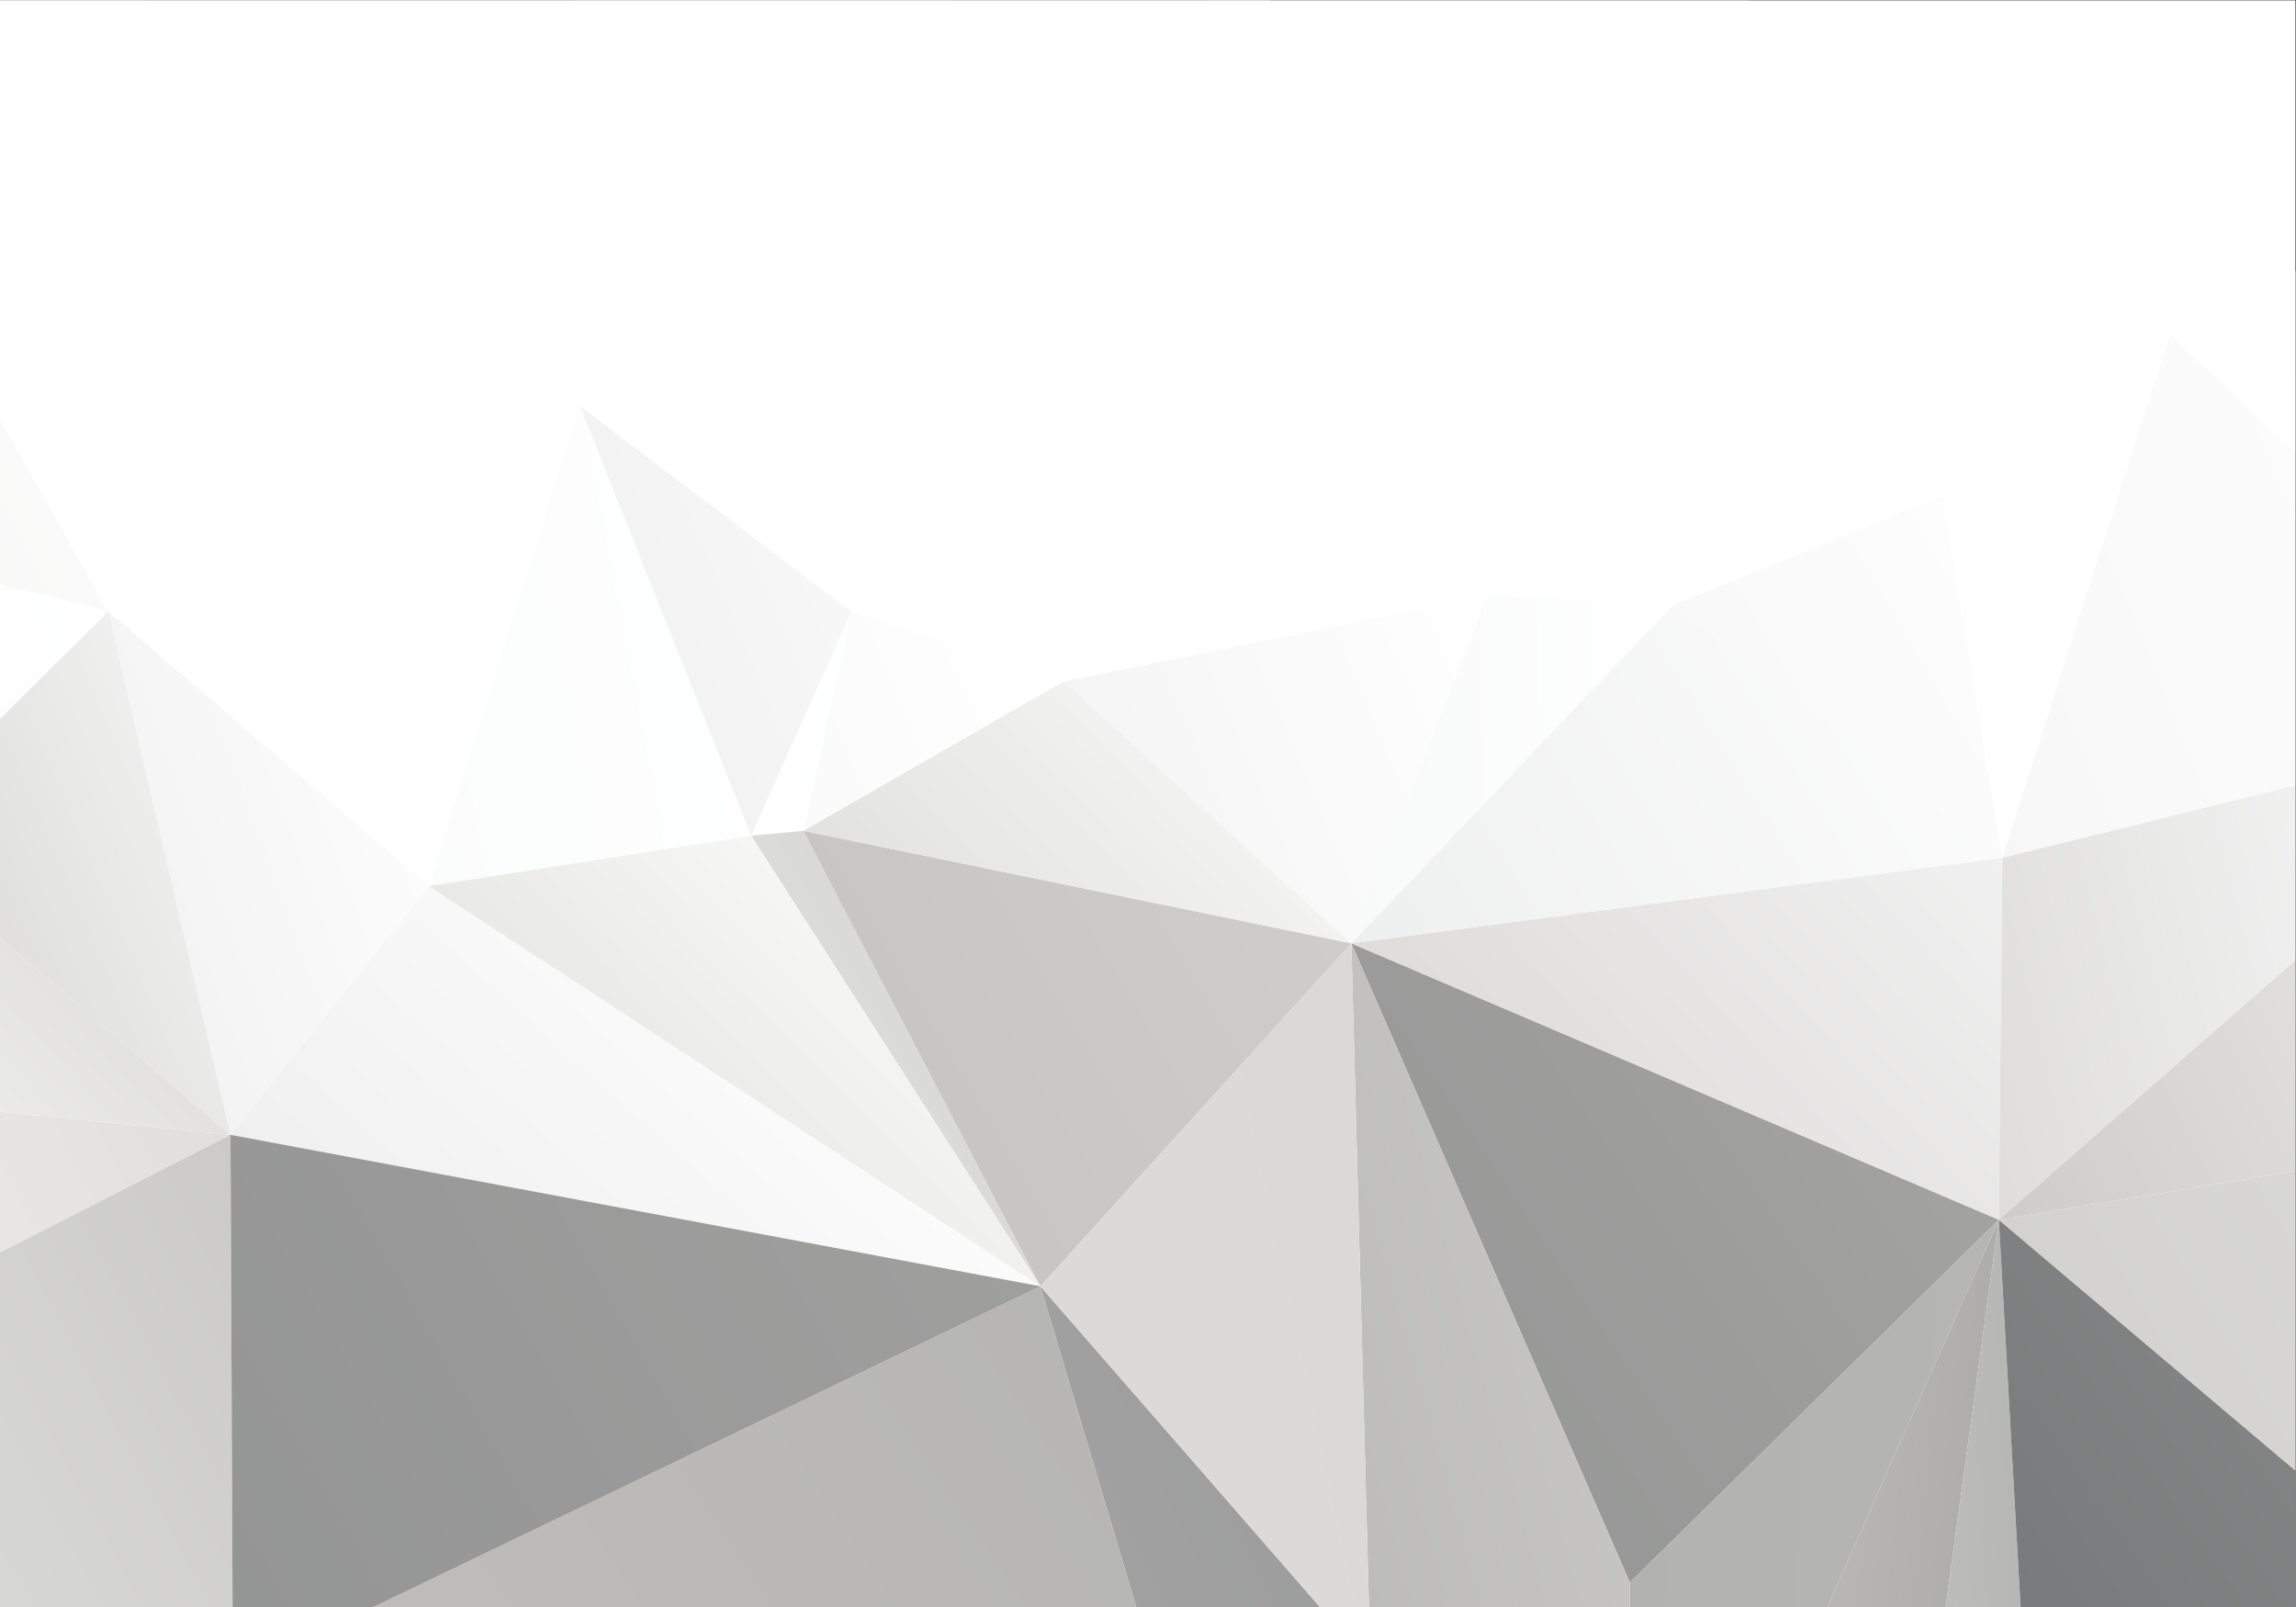 <?xml version="1.0" encoding="UTF-8" standalone="no"?>
<svg
   xmlns:dc="http://purl.org/dc/elements/1.1/"
   xmlns:cc="http://creativecommons.org/ns#"
   xmlns:rdf="http://www.w3.org/1999/02/22-rdf-syntax-ns#"
   xmlns:svg="http://www.w3.org/2000/svg"
   xmlns="http://www.w3.org/2000/svg"
   xmlns:sodipodi="http://sodipodi.sourceforge.net/DTD/sodipodi-0.dtd"
   xmlns:inkscape="http://www.inkscape.org/namespaces/inkscape"
   viewBox="0 0 288 201.6"
   height="201.6"
   width="288"
   xml:space="preserve"
   id="svg2"
   version="1.1"
   inkscape:version="0.91 r13725"
   sodipodi:docname="abstract_bg.svg"><rect x="0" y="0" width="288" height="201.6" fill="#333333" stroke="none"/><sodipodi:namedview
     pagecolor="#ffffff"
     bordercolor="#666666"
     borderopacity="1"
     objecttolerance="10"
     gridtolerance="10"
     guidetolerance="10"
     inkscape:pageopacity="0"
     inkscape:pageshadow="2"
     inkscape:window-width="1366"
     inkscape:window-height="740"
     id="namedview565"
     showgrid="false"
     inkscape:zoom="2"
     inkscape:cx="194.84317"
     inkscape:cy="92.931664"
     inkscape:window-x="0"
     inkscape:window-y="0"
     inkscape:window-maximized="1"
     inkscape:current-layer="g12" /><defs
     id="defs6"><clipPath
       id="clipPath22"
       clipPathUnits="userSpaceOnUse"><path
         id="path20"
         d="M 1880.9,364.441 1271.61,624.578 1533.72,22.969 Z" /></clipPath><linearGradient
       id="linearGradient28"
       spreadMethod="pad"
       gradientTransform="matrix(800.523,194.729,-456.971,685.517,1056.04,239.46)"
       gradientUnits="userSpaceOnUse"
       y2="0"
       x2="1"
       y1="0"
       x1="0"><stop
         id="stop24"
         offset="0"
         style="stop-opacity:1;stop-color:#919392" /><stop
         id="stop26"
         offset="1"
         style="stop-opacity:1;stop-color:#a3a3a1" /></linearGradient><clipPath
       id="clipPath38"
       clipPathUnits="userSpaceOnUse"><path
         id="path36"
         d="m 1880.9,364.441 -609.29,260.137 612.56,80.602 z" /></clipPath><linearGradient
       id="linearGradient44"
       spreadMethod="pad"
       gradientTransform="matrix(733.343,57.403,-500.576,538.991,1365.45,494.34)"
       gradientUnits="userSpaceOnUse"
       y2="0"
       x2="1"
       y1="0"
       x1="0"><stop
         id="stop40"
         offset="0"
         style="stop-opacity:1;stop-color:#dedcdb" /><stop
         id="stop42"
         offset="1"
         style="stop-opacity:1;stop-color:#f3f3f3" /></linearGradient><clipPath
       id="clipPath54"
       clipPathUnits="userSpaceOnUse"><path
         id="path52"
         d="M 2160,773.348 1884.17,705.18 1880.9,364.441 2160,608.605 Z" /></clipPath><linearGradient
       id="linearGradient60"
       spreadMethod="pad"
       gradientTransform="matrix(654.029,431.636,-188.727,760.556,1757.1,452.03)"
       gradientUnits="userSpaceOnUse"
       y2="0"
       x2="1"
       y1="0"
       x1="0"><stop
         id="stop56"
         offset="0"
         style="stop-opacity:1;stop-color:#d9d8d7" /><stop
         id="stop58"
         offset="1"
         style="stop-opacity:1;stop-color:#ffffff" /></linearGradient><clipPath
       id="clipPath70"
       clipPathUnits="userSpaceOnUse"><path
         id="path68"
         d="m 101.973,937.156 443.429,193.434 -300.629,140.3 z" /></clipPath><linearGradient
       id="linearGradient76"
       spreadMethod="pad"
       gradientTransform="matrix(451.103,214.872,-186.286,463.639,60.163,1041.21)"
       gradientUnits="userSpaceOnUse"
       y2="0"
       x2="1"
       y1="0"
       x1="0"><stop
         id="stop72"
         offset="0"
         style="stop-opacity:1;stop-color:#ffffff" /><stop
         id="stop74"
         offset="1"
         style="stop-opacity:1;stop-color:#ffffff" /></linearGradient><clipPath
       id="clipPath86"
       clipPathUnits="userSpaceOnUse"><path
         id="path84"
         d="M 1830.82,0.02 1880.9,364.441 1719.65,0.02 Z" /></clipPath><linearGradient
       id="linearGradient92"
       spreadMethod="pad"
       gradientTransform="matrix(371.753,496.132,62.609,616.788,1652.77,-88.8)"
       gradientUnits="userSpaceOnUse"
       y2="0"
       x2="1"
       y1="0"
       x1="0"><stop
         id="stop88"
         offset="0"
         style="stop-opacity:1;stop-color:#bcbbb9" /><stop
         id="stop90"
         offset="1"
         style="stop-opacity:1;stop-color:#a3a3a1" /></linearGradient><clipPath
       id="clipPath102"
       clipPathUnits="userSpaceOnUse"><path
         id="path100"
         d="M 1719.65,0.02 1880.9,364.441 1533.72,22.969 V 0.02 Z" /></clipPath><linearGradient
       id="linearGradient108"
       spreadMethod="pad"
       gradientTransform="matrix(376.651,430.163,14.319,571.578,1502.63,-130.18)"
       gradientUnits="userSpaceOnUse"
       y2="0"
       x2="1"
       y1="0"
       x1="0"><stop
         id="stop104"
         offset="0"
         style="stop-opacity:1;stop-color:#b2b2b1" /><stop
         id="stop106"
         offset="1"
         style="stop-opacity:1;stop-color:#b5b5b4" /></linearGradient><clipPath
       id="clipPath118"
       clipPathUnits="userSpaceOnUse"><path
         id="path116"
         d="m 0,465.961 v -132.27 l 216.887,110.7 z" /></clipPath><linearGradient
       id="linearGradient124"
       spreadMethod="pad"
       gradientTransform="matrix(943.549,354.163,-454.183,899.685,-742.299,121.2)"
       gradientUnits="userSpaceOnUse"
       y2="0"
       x2="1"
       y1="0"
       x1="0"><stop
         id="stop120"
         offset="0"
         style="stop-opacity:1;stop-color:#ffffff" /><stop
         id="stop122"
         offset="1"
         style="stop-opacity:1;stop-color:#e0dfdd" /></linearGradient><clipPath
       id="clipPath134"
       clipPathUnits="userSpaceOnUse"><path
         id="path132"
         d="M 1901.38,0.02 1880.9,364.441 1830.82,0.02 Z" /></clipPath><linearGradient
       id="linearGradient140"
       spreadMethod="pad"
       gradientTransform="matrix(496.389,482.045,-38.617,690.853,1642.99,-58.74)"
       gradientUnits="userSpaceOnUse"
       y2="0"
       x2="1"
       y1="0"
       x1="0"><stop
         id="stop136"
         offset="0"
         style="stop-opacity:1;stop-color:#cbcbc8" /><stop
         id="stop138"
         offset="1"
         style="stop-opacity:1;stop-color:#a3a3a1" /></linearGradient><clipPath
       id="clipPath150"
       clipPathUnits="userSpaceOnUse"><path
         id="path148"
         d="M 1533.72,0.02 V 22.969 Z" /></clipPath><linearGradient
       id="linearGradient156"
       spreadMethod="pad"
       gradientTransform="matrix(15.591,14.744,-1.481,21.407,1524.81,3.08)"
       gradientUnits="userSpaceOnUse"
       y2="0"
       x2="1"
       y1="0"
       x1="0"><stop
         id="stop152"
         offset="0"
         style="stop-opacity:1;stop-color:#c8c7c6" /><stop
         id="stop154"
         offset="1"
         style="stop-opacity:1;stop-color:#d8d7d5" /></linearGradient><clipPath
       id="clipPath166"
       clipPathUnits="userSpaceOnUse"><path
         id="path164"
         d="m 1186.57,1223.68 59.73,212.68 153.81,-484.282 z" /></clipPath><linearGradient
       id="linearGradient172"
       spreadMethod="pad"
       gradientTransform="matrix(444.508,254.844,-154.358,488.576,1101.3,1066.99)"
       gradientUnits="userSpaceOnUse"
       y2="0"
       x2="1"
       y1="0"
       x1="0"><stop
         id="stop168"
         offset="0"
         style="stop-opacity:1;stop-color:#ffffff" /><stop
         id="stop170"
         offset="1"
         style="stop-opacity:1;stop-color:#ffffff" /></linearGradient><clipPath
       id="clipPath182"
       clipPathUnits="userSpaceOnUse"><path
         id="path180"
         d="m 1271.61,624.578 612.56,80.602 -309.65,238.156 z" /></clipPath><linearGradient
       id="linearGradient188"
       spreadMethod="pad"
       gradientTransform="matrix(652.457,183.843,-355.424,577.21,1234.51,684.829)"
       gradientUnits="userSpaceOnUse"
       y2="0"
       x2="1"
       y1="0"
       x1="0"><stop
         id="stop184"
         offset="0"
         style="stop-opacity:1;stop-color:#eeefef" /><stop
         id="stop186"
         offset="1"
         style="stop-opacity:1;stop-color:#fdfdfd" /></linearGradient><clipPath
       id="clipPath198"
       clipPathUnits="userSpaceOnUse"><path
         id="path196"
         d="m 1271.61,624.578 128.5,327.5 174.41,-8.742 z" /></clipPath><linearGradient
       id="linearGradient204"
       spreadMethod="pad"
       gradientTransform="matrix(302.882,320.421,-5.753,440.879,1270.39,718.223)"
       gradientUnits="userSpaceOnUse"
       y2="0"
       x2="1"
       y1="0"
       x1="0"><stop
         id="stop200"
         offset="0"
         style="stop-opacity:1;stop-color:#f8f9f9" /><stop
         id="stop202"
         offset="1"
         style="stop-opacity:1;stop-color:#ffffff" /></linearGradient><clipPath
       id="clipPath214"
       clipPathUnits="userSpaceOnUse"><path
         id="path212"
         d="M 1400.11,952.078 1246.3,1436.36 1574.52,943.336 Z" /></clipPath><linearGradient
       id="linearGradient220"
       spreadMethod="pad"
       gradientTransform="matrix(597.349,193.735,-308.185,547.157,1091.61,1086.45)"
       gradientUnits="userSpaceOnUse"
       y2="0"
       x2="1"
       y1="0"
       x1="0"><stop
         id="stop216"
         offset="0"
         style="stop-opacity:1;stop-color:#ffffff" /><stop
         id="stop218"
         offset="1"
         style="stop-opacity:1;stop-color:#ffffff" /></linearGradient><clipPath
       id="clipPath230"
       clipPathUnits="userSpaceOnUse"><path
         id="path228"
         d="m 2160,1086.56 -117.96,111.62 -157.87,-493 275.83,68.168 z" /></clipPath><linearGradient
       id="linearGradient236"
       spreadMethod="pad"
       gradientTransform="matrix(640.222,306.303,-263.471,659.006,1803,843.183)"
       gradientUnits="userSpaceOnUse"
       y2="0"
       x2="1"
       y1="0"
       x1="0"><stop
         id="stop232"
         offset="0"
         style="stop-opacity:1;stop-color:#f7f7f7" /><stop
         id="stop234"
         offset="1"
         style="stop-opacity:1;stop-color:#ffffff" /></linearGradient><clipPath
       id="clipPath246"
       clipPathUnits="userSpaceOnUse"><path
         id="path244"
         d="M 2160,1160.89 2042.04,1198.18 2160,1086.56 Z" /></clipPath><linearGradient
       id="linearGradient252"
       spreadMethod="pad"
       gradientTransform="matrix(722.412,-22.496,-546.658,472.811,1811.89,1151.37)"
       gradientUnits="userSpaceOnUse"
       y2="0"
       x2="1"
       y1="0"
       x1="0"><stop
         id="stop248"
         offset="0"
         style="stop-opacity:1;stop-color:#ffffff" /><stop
         id="stop250"
         offset="1"
         style="stop-opacity:1;stop-color:#ffffff" /></linearGradient><clipPath
       id="clipPath262"
       clipPathUnits="userSpaceOnUse"><path
         id="path260"
         d="M 0,0 V 1512 H 2160 V 0 Z" /></clipPath><clipPath
       id="clipPath268"
       clipPathUnits="userSpaceOnUse"><path
         id="path266"
         d="m 1195.03,1512.02 51.27,-75.66 795.74,-238.18 -733.54,313.84 z" /></clipPath><linearGradient
       id="linearGradient274"
       spreadMethod="pad"
       gradientTransform="matrix(948.563,-262.717,-875.744,449.294,1017.17,1537.37)"
       gradientUnits="userSpaceOnUse"
       y2="0"
       x2="1"
       y1="0"
       x1="0"><stop
         id="stop270"
         offset="0"
         style="stop-opacity:1;stop-color:#ffffff" /><stop
         id="stop272"
         offset="1"
         style="stop-opacity:1;stop-color:#ffffff" /></linearGradient><clipPath
       id="clipPath284"
       clipPathUnits="userSpaceOnUse"><path
         id="path282"
         d="m 706.742,725.949 49.184,4.489 45.429,206.437 z" /></clipPath><linearGradient
       id="linearGradient290"
       spreadMethod="pad"
       gradientTransform="matrix(125.953,200.75,43.334,232.996,704.921,716.157)"
       gradientUnits="userSpaceOnUse"
       y2="0"
       x2="1"
       y1="0"
       x1="0"><stop
         id="stop286"
         offset="0"
         style="stop-opacity:1;stop-color:#ffffff" /><stop
         id="stop288"
         offset="1"
         style="stop-opacity:1;stop-color:#feffff" /></linearGradient><clipPath
       id="clipPath300"
       clipPathUnits="userSpaceOnUse"><path
         id="path298"
         d="M 706.742,725.949 545.402,1130.59 801.355,936.875 Z" /></clipPath><linearGradient
       id="linearGradient306"
       spreadMethod="pad"
       gradientTransform="matrix(403.501,185.46,-171.193,409.758,428.289,837.365)"
       gradientUnits="userSpaceOnUse"
       y2="0"
       x2="1"
       y1="0"
       x1="0"><stop
         id="stop302"
         offset="0"
         style="stop-opacity:1;stop-color:#ededed" /><stop
         id="stop304"
         offset="1"
         style="stop-opacity:1;stop-color:#f9f9f9" /></linearGradient><clipPath
       id="clipPath316"
       clipPathUnits="userSpaceOnUse"><path
         id="path314"
         d="m 706.742,725.949 49.184,4.489 L 979,301.832 Z" /></clipPath><linearGradient
       id="linearGradient322"
       spreadMethod="pad"
       gradientTransform="matrix(496.993,149.753,-264.155,446.823,602.377,441.42)"
       gradientUnits="userSpaceOnUse"
       y2="0"
       x2="1"
       y1="0"
       x1="0"><stop
         id="stop318"
         offset="0"
         style="stop-opacity:1;stop-color:#e7e8e6" /><stop
         id="stop320"
         offset="1"
         style="stop-opacity:1;stop-color:#cecdcc" /></linearGradient><clipPath
       id="clipPath332"
       clipPathUnits="userSpaceOnUse"><path
         id="path330"
         d="M 755.926,730.438 1271.61,624.578 979,301.832 Z" /></clipPath><linearGradient
       id="linearGradient338"
       spreadMethod="pad"
       gradientTransform="matrix(630.825,191.548,-334.292,568.225,633.665,445.14)"
       gradientUnits="userSpaceOnUse"
       y2="0"
       x2="1"
       y1="0"
       x1="0"><stop
         id="stop334"
         offset="0"
         style="stop-opacity:1;stop-color:#c3c2c1" /><stop
         id="stop336"
         offset="1"
         style="stop-opacity:1;stop-color:#cecdcc" /></linearGradient><clipPath
       id="clipPath348"
       clipPathUnits="userSpaceOnUse"><path
         id="path346"
         d="M 216.887,444.391 979,301.832 403.598,678.531 Z" /></clipPath><linearGradient
       id="linearGradient354"
       spreadMethod="pad"
       gradientTransform="matrix(815.449,-9.582,-606.351,545.333,159.021,496.43)"
       gradientUnits="userSpaceOnUse"
       y2="0"
       x2="1"
       y1="0"
       x1="0"><stop
         id="stop350"
         offset="0"
         style="stop-opacity:1;stop-color:#eff0ef" /><stop
         id="stop352"
         offset="1"
         style="stop-opacity:1;stop-color:#ffffff" /></linearGradient><clipPath
       id="clipPath364"
       clipPathUnits="userSpaceOnUse"><path
         id="path362"
         d="M 216.887,444.391 101.973,937.156 403.598,678.531 Z" /></clipPath><linearGradient
       id="linearGradient370"
       spreadMethod="pad"
       gradientTransform="matrix(501.555,254.009,-196.889,526.605,-61.485,578.893)"
       gradientUnits="userSpaceOnUse"
       y2="0"
       x2="1"
       y1="0"
       x1="0"><stop
         id="stop366"
         offset="0"
         style="stop-opacity:1;stop-color:#ececec" /><stop
         id="stop368"
         offset="1"
         style="stop-opacity:1;stop-color:#ffffff" /></linearGradient><clipPath
       id="clipPath380"
       clipPathUnits="userSpaceOnUse"><path
         id="path378"
         d="M 979,301.832 706.742,725.949 403.598,678.531 Z" /></clipPath><linearGradient
       id="linearGradient386"
       spreadMethod="pad"
       gradientTransform="matrix(735.5,32.82,-518.815,522.368,401.761,494.2)"
       gradientUnits="userSpaceOnUse"
       y2="0"
       x2="1"
       y1="0"
       x1="0"><stop
         id="stop382"
         offset="0"
         style="stop-opacity:1;stop-color:#e2e2e0" /><stop
         id="stop384"
         offset="1"
         style="stop-opacity:1;stop-color:#ffffff" /></linearGradient><clipPath
       id="clipPath396"
       clipPathUnits="userSpaceOnUse"><path
         id="path394"
         d="M 101.973,937.156 545.402,1130.59 403.598,678.531 Z" /></clipPath><linearGradient
       id="linearGradient402"
       spreadMethod="pad"
       gradientTransform="matrix(522.155,305.69,-177.033,578.577,85.581,709.955)"
       gradientUnits="userSpaceOnUse"
       y2="0"
       x2="1"
       y1="0"
       x1="0"><stop
         id="stop398"
         offset="0"
         style="stop-opacity:1;stop-color:#ffffff" /><stop
         id="stop400"
         offset="1"
         style="stop-opacity:1;stop-color:#ffffff" /></linearGradient><clipPath
       id="clipPath412"
       clipPathUnits="userSpaceOnUse"><path
         id="path410"
         d="M 706.742,725.949 545.402,1130.59 403.598,678.531 Z" /></clipPath><linearGradient
       id="linearGradient418"
       spreadMethod="pad"
       gradientTransform="matrix(450.391,333.938,-105.107,550.744,364.401,734.258)"
       gradientUnits="userSpaceOnUse"
       y2="0"
       x2="1"
       y1="0"
       x1="0"><stop
         id="stop414"
         offset="0"
         style="stop-opacity:1;stop-color:#fbfcfc" /><stop
         id="stop416"
         offset="1"
         style="stop-opacity:1;stop-color:#ffffff" /></linearGradient><clipPath
       id="clipPath428"
       clipPathUnits="userSpaceOnUse"><path
         id="path426"
         d="m 545.402,1130.59 -300.629,140.3 279.813,139.04 z" /></clipPath><linearGradient
       id="linearGradient434"
       spreadMethod="pad"
       gradientTransform="matrix(400.525,116.029,-216.036,356.667,271.01,1193.79)"
       gradientUnits="userSpaceOnUse"
       y2="0"
       x2="1"
       y1="0"
       x1="0"><stop
         id="stop430"
         offset="0"
         style="stop-opacity:1;stop-color:#ffffff" /><stop
         id="stop432"
         offset="1"
         style="stop-opacity:1;stop-color:#ffffff" /></linearGradient><clipPath
       id="clipPath444"
       clipPathUnits="userSpaceOnUse"><path
         id="path442"
         d="M 0,0 V 1512 H 2160 V 0 Z" /></clipPath><clipPath
       id="clipPath450"
       clipPathUnits="userSpaceOnUse"><path
         id="path448"
         d="m 138.469,1512.02 106.304,-241.13 279.813,139.04 -142.024,102.09 z" /></clipPath><linearGradient
       id="linearGradient456"
       spreadMethod="pad"
       gradientTransform="matrix(695.159,143.062,-414.462,576.137,-62.908,1339.08)"
       gradientUnits="userSpaceOnUse"
       y2="0"
       x2="1"
       y1="0"
       x1="0"><stop
         id="stop452"
         offset="0"
         style="stop-opacity:1;stop-color:#ffffff" /><stop
         id="stop454"
         offset="1"
         style="stop-opacity:1;stop-color:#ffffff" /></linearGradient><clipPath
       id="clipPath466"
       clipPathUnits="userSpaceOnUse"><path
         id="path464"
         d="M 0,1118.07 V 962.812 l 101.973,-25.656 z" /></clipPath><linearGradient
       id="linearGradient472"
       spreadMethod="pad"
       gradientTransform="matrix(392.772,155.182,-183.811,380.217,-161.967,943.474)"
       gradientUnits="userSpaceOnUse"
       y2="0"
       x2="1"
       y1="0"
       x1="0"><stop
         id="stop468"
         offset="0"
         style="stop-opacity:1;stop-color:#f5f5f4" /><stop
         id="stop470"
         offset="1"
         style="stop-opacity:1;stop-color:#ffffff" /></linearGradient><clipPath
       id="clipPath482"
       clipPathUnits="userSpaceOnUse"><path
         id="path480"
         d="m 0,1280.65 v -162.58 l 101.973,-180.914 142.8,333.734 z" /></clipPath><linearGradient
       id="linearGradient488"
       spreadMethod="pad"
       gradientTransform="matrix(430.46,222.854,-165.694,455.528,-166.81,996.148)"
       gradientUnits="userSpaceOnUse"
       y2="0"
       x2="1"
       y1="0"
       x1="0"><stop
         id="stop484"
         offset="0"
         style="stop-opacity:1;stop-color:#ffffff" /><stop
         id="stop486"
         offset="1"
         style="stop-opacity:1;stop-color:#ffffff" /></linearGradient><clipPath
       id="clipPath498"
       clipPathUnits="userSpaceOnUse"><path
         id="path496"
         d="M 0,0 V 1512 H 2160 V 0 Z" /></clipPath><clipPath
       id="clipPath504"
       clipPathUnits="userSpaceOnUse"><path
         id="path502"
         d="m 0,1512.02 v -231.37 l 244.773,-9.76 -106.304,241.13 z" /></clipPath><linearGradient
       id="linearGradient510"
       spreadMethod="pad"
       gradientTransform="matrix(540.834,322.463,-179.412,603.568,-134.603,1238.23)"
       gradientUnits="userSpaceOnUse"
       y2="0"
       x2="1"
       y1="0"
       x1="0"><stop
         id="stop506"
         offset="0"
         style="stop-opacity:1;stop-color:#ffffff" /><stop
         id="stop508"
         offset="1"
         style="stop-opacity:1;stop-color:#ffffff" /></linearGradient><clipPath
       id="clipPath520"
       clipPathUnits="userSpaceOnUse"><path
         id="path518"
         d="M 0,0 V 1512 H 2160 V 0 Z" /></clipPath><clipPath
       id="clipPath526"
       clipPathUnits="userSpaceOnUse"><path
         id="path524"
         d="m 382.562,1512.02 142.024,-102.09 14.461,102.09 z" /></clipPath><linearGradient
       id="linearGradient532"
       spreadMethod="pad"
       gradientTransform="matrix(776.438,349.033,-334.729,782.711,106.41,1304.91)"
       gradientUnits="userSpaceOnUse"
       y2="0"
       x2="1"
       y1="0"
       x1="0"><stop
         id="stop528"
         offset="0"
         style="stop-opacity:1;stop-color:#ffffff" /><stop
         id="stop530"
         offset="1"
         style="stop-opacity:1;stop-color:#ffffff" /></linearGradient><clipPath
       id="clipPath542"
       clipPathUnits="userSpaceOnUse"><path
         id="path540"
         d="M 0,0 V 1512 H 2160 V 0 Z" /></clipPath><clipPath
       id="clipPath548"
       clipPathUnits="userSpaceOnUse"><path
         id="path546"
         d="m 539.047,1512.02 -14.461,-102.09 373.777,102.09 z" /></clipPath><linearGradient
       id="linearGradient554"
       spreadMethod="pad"
       gradientTransform="matrix(837.645,324.736,-396.212,806.3,422.761,1397.29)"
       gradientUnits="userSpaceOnUse"
       y2="0"
       x2="1"
       y1="0"
       x1="0"><stop
         id="stop550"
         offset="0"
         style="stop-opacity:1;stop-color:#ffffff" /><stop
         id="stop552"
         offset="1"
         style="stop-opacity:1;stop-color:#ffffff" /></linearGradient><clipPath
       id="clipPath564"
       clipPathUnits="userSpaceOnUse"><path
         id="path562"
         d="M 0,0 V 1512 H 2160 V 0 Z" /></clipPath><clipPath
       id="clipPath570"
       clipPathUnits="userSpaceOnUse"><path
         id="path568"
         d="m 1308.5,1512.02 733.54,-313.84 -543.09,313.84 z" /></clipPath><linearGradient
       id="linearGradient576"
       spreadMethod="pad"
       gradientTransform="matrix(1639.3,-363.028,-1451.81,843.403,953.154,1536.1)"
       gradientUnits="userSpaceOnUse"
       y2="0"
       x2="1"
       y1="0"
       x1="0"><stop
         id="stop572"
         offset="0"
         style="stop-opacity:1;stop-color:#ffffff" /><stop
         id="stop574"
         offset="1"
         style="stop-opacity:1;stop-color:#ffffff" /></linearGradient><clipPath
       id="clipPath586"
       clipPathUnits="userSpaceOnUse"><path
         id="path584"
         d="M 0,0 V 1512 H 2160 V 0 Z" /></clipPath><clipPath
       id="clipPath592"
       clipPathUnits="userSpaceOnUse"><path
         id="path590"
         d="m 1498.95,1512.02 543.09,-313.84 117.96,-37.29 v 96.29 l -514.05,254.84 z" /></clipPath><linearGradient
       id="linearGradient598"
       spreadMethod="pad"
       gradientTransform="matrix(2247.14,-605.06,-2062.9,1077.11,851.456,1619.59)"
       gradientUnits="userSpaceOnUse"
       y2="0"
       x2="1"
       y1="0"
       x1="0"><stop
         id="stop594"
         offset="0"
         style="stop-opacity:1;stop-color:#ffffff" /><stop
         id="stop596"
         offset="1"
         style="stop-opacity:1;stop-color:#ffffff" /></linearGradient><clipPath
       id="clipPath608"
       clipPathUnits="userSpaceOnUse"><path
         id="path606"
         d="M 1533.72,0.02 V 22.969 Z" /></clipPath><linearGradient
       id="linearGradient614"
       spreadMethod="pad"
       gradientTransform="matrix(11.372,9.835,-1.703,14.938,1523.53,2.69)"
       gradientUnits="userSpaceOnUse"
       y2="0"
       x2="1"
       y1="0"
       x1="0"><stop
         id="stop610"
         offset="0"
         style="stop-opacity:1;stop-color:#cbcbc8" /><stop
         id="stop612"
         offset="1"
         style="stop-opacity:1;stop-color:#909191" /></linearGradient><clipPath
       id="clipPath624"
       clipPathUnits="userSpaceOnUse"><path
         id="path622"
         d="M 1242.01,0.02 979,301.832 1069.19,0.02 Z" /></clipPath><linearGradient
       id="linearGradient630"
       spreadMethod="pad"
       gradientTransform="matrix(535.526,217.798,-246.407,522.979,792.681,21.66)"
       gradientUnits="userSpaceOnUse"
       y2="0"
       x2="1"
       y1="0"
       x1="0"><stop
         id="stop626"
         offset="0"
         style="stop-opacity:1;stop-color:#a6a6a5" /><stop
         id="stop628"
         offset="1"
         style="stop-opacity:1;stop-color:#999a9a" /></linearGradient><clipPath
       id="clipPath640"
       clipPathUnits="userSpaceOnUse"><path
         id="path638"
         d="M 1533.72,0.02 V 22.969 L 1271.62,624.578 1288.2,0.02 Z" /></clipPath><linearGradient
       id="linearGradient646"
       spreadMethod="pad"
       gradientTransform="matrix(641.531,395.435,-204.056,725.46,1039.82,88.64)"
       gradientUnits="userSpaceOnUse"
       y2="0"
       x2="1"
       y1="0"
       x1="0"><stop
         id="stop642"
         offset="0"
         style="stop-opacity:1;stop-color:#b5b5b4" /><stop
         id="stop644"
         offset="1"
         style="stop-opacity:1;stop-color:#cecdcc" /></linearGradient><clipPath
       id="clipPath656"
       clipPathUnits="userSpaceOnUse"><path
         id="path654"
         d="M 1288.2,0.02 1271.62,624.578 979,301.832 1242.01,0.02 Z" /></clipPath><linearGradient
       id="linearGradient662"
       spreadMethod="pad"
       gradientTransform="matrix(619.214,433.412,-161.913,738.279,908.419,52.28)"
       gradientUnits="userSpaceOnUse"
       y2="0"
       x2="1"
       y1="0"
       x1="0"><stop
         id="stop658"
         offset="0"
         style="stop-opacity:1;stop-color:#dbdad8" /><stop
         id="stop660"
         offset="1"
         style="stop-opacity:1;stop-color:#dad9d8" /></linearGradient><clipPath
       id="clipPath672"
       clipPathUnits="userSpaceOnUse"><path
         id="path670"
         d="M 218.844,0.02 216.887,444.391 0,333.691 V 0.02 Z" /></clipPath><linearGradient
       id="linearGradient678"
       spreadMethod="pad"
       gradientTransform="matrix(972.753,341.558,-484.205,910.195,-539.662,-43.78)"
       gradientUnits="userSpaceOnUse"
       y2="0"
       x2="1"
       y1="0"
       x1="0"><stop
         id="stop674"
         offset="0"
         style="stop-opacity:1;stop-color:#e7e8e6" /><stop
         id="stop676"
         offset="1"
         style="stop-opacity:1;stop-color:#c7c6c4" /></linearGradient><clipPath
       id="clipPath688"
       clipPathUnits="userSpaceOnUse"><path
         id="path686"
         d="M 1069.19,0.02 979,301.832 351.406,0.02 Z" /></clipPath><linearGradient
       id="linearGradient694"
       spreadMethod="pad"
       gradientTransform="matrix(1046.61,254.59,-597.449,896.253,208.393,-47.5)"
       gradientUnits="userSpaceOnUse"
       y2="0"
       x2="1"
       y1="0"
       x1="0"><stop
         id="stop690"
         offset="0"
         style="stop-opacity:1;stop-color:#c0bebc" /><stop
         id="stop692"
         offset="1"
         style="stop-opacity:1;stop-color:#b4b4b3" /></linearGradient><clipPath
       id="clipPath704"
       clipPathUnits="userSpaceOnUse"><path
         id="path702"
         d="M 351.406,0.02 979,301.832 216.887,444.391 218.844,0.02 Z" /></clipPath><linearGradient
       id="linearGradient710"
       spreadMethod="pad"
       gradientTransform="matrix(933.872,298.797,-484.57,852.402,-23.511,123.77)"
       gradientUnits="userSpaceOnUse"
       y2="0"
       x2="1"
       y1="0"
       x1="0"><stop
         id="stop706"
         offset="0"
         style="stop-opacity:1;stop-color:#929393" /><stop
         id="stop708"
         offset="1"
         style="stop-opacity:1;stop-color:#9f9f9e" /></linearGradient><clipPath
       id="clipPath720"
       clipPathUnits="userSpaceOnUse"><path
         id="path718"
         d="M 801.355,936.875 545.402,1130.59 1111.29,1394.43 Z" /></clipPath><linearGradient
       id="linearGradient726"
       spreadMethod="pad"
       gradientTransform="matrix(597.617,347.303,-204.357,660.306,541.532,957.114)"
       gradientUnits="userSpaceOnUse"
       y2="0"
       x2="1"
       y1="0"
       x1="0"><stop
         id="stop722"
         offset="0"
         style="stop-opacity:1;stop-color:#ffffff" /><stop
         id="stop724"
         offset="1"
         style="stop-opacity:1;stop-color:#ffffff" /></linearGradient><clipPath
       id="clipPath736"
       clipPathUnits="userSpaceOnUse"><path
         id="path734"
         d="m 801.355,936.875 385.215,286.805 -75.28,170.75 z" /></clipPath><linearGradient
       id="linearGradient742"
       spreadMethod="pad"
       gradientTransform="matrix(433.29,411.68,-39.866,596.348,798.721,976.309)"
       gradientUnits="userSpaceOnUse"
       y2="0"
       x2="1"
       y1="0"
       x1="0"><stop
         id="stop738"
         offset="0"
         style="stop-opacity:1;stop-color:#ffffff" /><stop
         id="stop740"
         offset="1"
         style="stop-opacity:1;stop-color:#ffffff" /></linearGradient><clipPath
       id="clipPath752"
       clipPathUnits="userSpaceOnUse"><path
         id="path750"
         d="m 545.402,1130.59 -20.816,279.34 586.704,-15.5 z" /></clipPath><linearGradient
       id="linearGradient758"
       spreadMethod="pad"
       gradientTransform="matrix(678.321,220.812,-349.408,621.926,402.842,1227.24)"
       gradientUnits="userSpaceOnUse"
       y2="0"
       x2="1"
       y1="0"
       x1="0"><stop
         id="stop754"
         offset="0"
         style="stop-opacity:1;stop-color:#ffffff" /><stop
         id="stop756"
         offset="1"
         style="stop-opacity:1;stop-color:#ffffff" /></linearGradient><clipPath
       id="clipPath768"
       clipPathUnits="userSpaceOnUse"><path
         id="path766"
         d="M 0,0 V 1512 H 2160 V 0 Z" /></clipPath><clipPath
       id="clipPath774"
       clipPathUnits="userSpaceOnUse"><path
         id="path772"
         d="m 898.363,1512.02 -373.777,-102.09 586.704,-15.5 23.65,117.59 z" /></clipPath><linearGradient
       id="linearGradient780"
       spreadMethod="pad"
       gradientTransform="matrix(654.625,159.239,-373.687,560.58,566.757,1346.66)"
       gradientUnits="userSpaceOnUse"
       y2="0"
       x2="1"
       y1="0"
       x1="0"><stop
         id="stop776"
         offset="0"
         style="stop-opacity:1;stop-color:#ffffff" /><stop
         id="stop778"
         offset="1"
         style="stop-opacity:1;stop-color:#ffffff" /></linearGradient><clipPath
       id="clipPath790"
       clipPathUnits="userSpaceOnUse"><path
         id="path788"
         d="m 1186.57,1223.68 59.73,212.68 -135.01,-41.93 z" /></clipPath><linearGradient
       id="linearGradient796"
       spreadMethod="pad"
       gradientTransform="matrix(203.72,157.543,-43.141,253.891,1067.37,1245.98)"
       gradientUnits="userSpaceOnUse"
       y2="0"
       x2="1"
       y1="0"
       x1="0"><stop
         id="stop792"
         offset="0"
         style="stop-opacity:1;stop-color:#ffffff" /><stop
         id="stop794"
         offset="1"
         style="stop-opacity:1;stop-color:#ffffff" /></linearGradient><clipPath
       id="clipPath806"
       clipPathUnits="userSpaceOnUse"><path
         id="path804"
         d="M 0,0 V 1512 H 2160 V 0 Z" /></clipPath><clipPath
       id="clipPath812"
       clipPathUnits="userSpaceOnUse"><path
         id="path810"
         d="m 1134.94,1512.02 -23.65,-117.59 135.01,41.93 -51.27,75.66 z" /></clipPath><linearGradient
       id="linearGradient818"
       spreadMethod="pad"
       gradientTransform="matrix(201.928,122.65,-65.459,227.009,1080.24,1407.15)"
       gradientUnits="userSpaceOnUse"
       y2="0"
       x2="1"
       y1="0"
       x1="0"><stop
         id="stop814"
         offset="0"
         style="stop-opacity:1;stop-color:#ffffff" /><stop
         id="stop816"
         offset="1"
         style="stop-opacity:1;stop-color:#ffffff" /></linearGradient><clipPath
       id="clipPath828"
       clipPathUnits="userSpaceOnUse"><path
         id="path826"
         d="M 2160,608.605 1880.9,364.441 2160,410.301 Z" /></clipPath><linearGradient
       id="linearGradient834"
       spreadMethod="pad"
       gradientTransform="matrix(889.941,339.198,-424.885,852.363,1864.72,396.91)"
       gradientUnits="userSpaceOnUse"
       y2="0"
       x2="1"
       y1="0"
       x1="0"><stop
         id="stop830"
         offset="0"
         style="stop-opacity:1;stop-color:#cdccc9" /><stop
         id="stop832"
         offset="1"
         style="stop-opacity:1;stop-color:#ffffff" /></linearGradient><clipPath
       id="clipPath844"
       clipPathUnits="userSpaceOnUse"><path
         id="path842"
         d="M 0,629.824 V 465.961 l 216.887,-21.57 z" /></clipPath><linearGradient
       id="linearGradient850"
       spreadMethod="pad"
       gradientTransform="matrix(828.577,56.209,-571.441,602.623,-532.547,493.63)"
       gradientUnits="userSpaceOnUse"
       y2="0"
       x2="1"
       y1="0"
       x1="0"><stop
         id="stop846"
         offset="0"
         style="stop-opacity:1;stop-color:#feffff" /><stop
         id="stop848"
         offset="1"
         style="stop-opacity:1;stop-color:#dbdad8" /></linearGradient><clipPath
       id="clipPath860"
       clipPathUnits="userSpaceOnUse"><path
         id="path858"
         d="M 0,629.824 216.887,444.391 101.973,937.156 0,835.965 Z" /></clipPath><linearGradient
       id="linearGradient866"
       spreadMethod="pad"
       gradientTransform="matrix(531.692,241.675,-227.413,537.946,-146.28,551.817)"
       gradientUnits="userSpaceOnUse"
       y2="0"
       x2="1"
       y1="0"
       x1="0"><stop
         id="stop862"
         offset="0"
         style="stop-opacity:1;stop-color:#d4d3d2" /><stop
         id="stop864"
         offset="1"
         style="stop-opacity:1;stop-color:#ffffff" /></linearGradient><clipPath
       id="clipPath876"
       clipPathUnits="userSpaceOnUse"><path
         id="path874"
         d="M 0,962.812 V 835.965 l 101.973,101.191 z" /></clipPath><linearGradient
       id="linearGradient882"
       spreadMethod="pad"
       gradientTransform="matrix(346.78,160.594,-146.312,353.043,-248.095,784.496)"
       gradientUnits="userSpaceOnUse"
       y2="0"
       x2="1"
       y1="0"
       x1="0"><stop
         id="stop878"
         offset="0"
         style="stop-opacity:1;stop-color:#fbfcfc" /><stop
         id="stop880"
         offset="1"
         style="stop-opacity:1;stop-color:#ffffff" /></linearGradient><clipPath
       id="clipPath892"
       clipPathUnits="userSpaceOnUse"><path
         id="path890"
         d="M 755.926,730.438 1271.61,624.578 1000.86,871.219 Z" /></clipPath><linearGradient
       id="linearGradient898"
       spreadMethod="pad"
       gradientTransform="matrix(564.668,17.065,-403.82,395.057,750.013,736.225)"
       gradientUnits="userSpaceOnUse"
       y2="0"
       x2="1"
       y1="0"
       x1="0"><stop
         id="stop894"
         offset="0"
         style="stop-opacity:1;stop-color:#e2e2e0" /><stop
         id="stop896"
         offset="1"
         style="stop-opacity:1;stop-color:#f9f9f9" /></linearGradient><clipPath
       id="clipPath908"
       clipPathUnits="userSpaceOnUse"><path
         id="path906"
         d="m 755.926,730.438 45.429,206.437 199.505,-65.656 z" /></clipPath><linearGradient
       id="linearGradient914"
       spreadMethod="pad"
       gradientTransform="matrix(275.517,129.346,-115.057,281.783,702.463,797.894)"
       gradientUnits="userSpaceOnUse"
       y2="0"
       x2="1"
       y1="0"
       x1="0"><stop
         id="stop910"
         offset="0"
         style="stop-opacity:1;stop-color:#fafafa" /><stop
         id="stop912"
         offset="1"
         style="stop-opacity:1;stop-color:#ffffff" /></linearGradient><clipPath
       id="clipPath924"
       clipPathUnits="userSpaceOnUse"><path
         id="path922"
         d="m 1271.61,624.578 128.5,327.5 -399.25,-80.859 z" /></clipPath><linearGradient
       id="linearGradient930"
       spreadMethod="pad"
       gradientTransform="matrix(447.258,204.668,-190.37,453.528,982.231,677.424)"
       gradientUnits="userSpaceOnUse"
       y2="0"
       x2="1"
       y1="0"
       x1="0"><stop
         id="stop926"
         offset="0"
         style="stop-opacity:1;stop-color:#f3f3f3" /><stop
         id="stop928"
         offset="1"
         style="stop-opacity:1;stop-color:#ffffff" /></linearGradient><clipPath
       id="clipPath940"
       clipPathUnits="userSpaceOnUse"><path
         id="path938"
         d="M 801.355,936.875 1186.57,1223.68 1000.86,871.219 Z" /></clipPath><linearGradient
       id="linearGradient946"
       spreadMethod="pad"
       gradientTransform="matrix(384.964,288.134,-88.006,472.73,818.92,842.533)"
       gradientUnits="userSpaceOnUse"
       y2="0"
       x2="1"
       y1="0"
       x1="0"><stop
         id="stop942"
         offset="0"
         style="stop-opacity:1;stop-color:#ffffff" /><stop
         id="stop944"
         offset="1"
         style="stop-opacity:1;stop-color:#ffffff" /></linearGradient><clipPath
       id="clipPath956"
       clipPathUnits="userSpaceOnUse"><path
         id="path954"
         d="M 1400.11,952.078 1186.57,1223.68 1000.86,871.219 Z" /></clipPath><linearGradient
       id="linearGradient962"
       spreadMethod="pad"
       gradientTransform="matrix(463.342,245.821,-174.325,494.696,982.601,923.02)"
       gradientUnits="userSpaceOnUse"
       y2="0"
       x2="1"
       y1="0"
       x1="0"><stop
         id="stop958"
         offset="0"
         style="stop-opacity:1;stop-color:#ffffff" /><stop
         id="stop960"
         offset="1"
         style="stop-opacity:1;stop-color:#ffffff" /></linearGradient><clipPath
       id="clipPath972"
       clipPathUnits="userSpaceOnUse"><path
         id="path970"
         d="m 1884.17,705.18 -309.65,238.156 253.46,102.084 z" /></clipPath><linearGradient
       id="linearGradient978"
       spreadMethod="pad"
       gradientTransform="matrix(457.771,141.121,-241.15,413.904,1566.22,785.944)"
       gradientUnits="userSpaceOnUse"
       y2="0"
       x2="1"
       y1="0"
       x1="0"><stop
         id="stop974"
         offset="0"
         style="stop-opacity:1;stop-color:#f7f7f7" /><stop
         id="stop976"
         offset="1"
         style="stop-opacity:1;stop-color:#ffffff" /></linearGradient><clipPath
       id="clipPath988"
       clipPathUnits="userSpaceOnUse"><path
         id="path986"
         d="m 1884.17,705.18 157.87,493 -214.06,-152.76 z" /></clipPath><linearGradient
       id="linearGradient994"
       spreadMethod="pad"
       gradientTransform="matrix(353.408,419.387,24.117,547.906,1717.02,710.281)"
       gradientUnits="userSpaceOnUse"
       y2="0"
       x2="1"
       y1="0"
       x1="0"><stop
         id="stop990"
         offset="0"
         style="stop-opacity:1;stop-color:#ffffff" /><stop
         id="stop992"
         offset="1"
         style="stop-opacity:1;stop-color:#ffffff" /></linearGradient><clipPath
       id="clipPath1004"
       clipPathUnits="userSpaceOnUse"><path
         id="path1002"
         d="M 1574.52,943.336 1246.3,1436.36 1827.98,1045.42 Z" /></clipPath><linearGradient
       id="linearGradient1010"
       spreadMethod="pad"
       gradientTransform="matrix(761.299,69.884,-512.686,567.109,1086.03,1160.07)"
       gradientUnits="userSpaceOnUse"
       y2="0"
       x2="1"
       y1="0"
       x1="0"><stop
         id="stop1006"
         offset="0"
         style="stop-opacity:1;stop-color:#ffffff" /><stop
         id="stop1008"
         offset="1"
         style="stop-opacity:1;stop-color:#ffffff" /></linearGradient><clipPath
       id="clipPath1020"
       clipPathUnits="userSpaceOnUse"><path
         id="path1018"
         d="m 1246.3,1436.36 795.74,-238.18 -214.06,-152.76 z" /></clipPath><linearGradient
       id="linearGradient1026"
       spreadMethod="pad"
       gradientTransform="matrix(855.075,-95.743,-693.865,508.794,1209.22,1277.61)"
       gradientUnits="userSpaceOnUse"
       y2="0"
       x2="1"
       y1="0"
       x1="0"><stop
         id="stop1022"
         offset="0"
         style="stop-opacity:1;stop-color:#ffffff" /><stop
         id="stop1024"
         offset="1"
         style="stop-opacity:1;stop-color:#ffffff" /></linearGradient><clipPath
       id="clipPath1036"
       clipPathUnits="userSpaceOnUse"><path
         id="path1034"
         d="M 2160,0.02 V 128.441 l -279.1,236 20.48,-364.421 z" /></clipPath><linearGradient
       id="linearGradient1042"
       spreadMethod="pad"
       gradientTransform="matrix(1091.66,248.809,-634.5,922.512,1463.2,55.22)"
       gradientUnits="userSpaceOnUse"
       y2="0"
       x2="1"
       y1="0"
       x1="0"><stop
         id="stop1038"
         offset="0"
         style="stop-opacity:1;stop-color:#6d6e70" /><stop
         id="stop1040"
         offset="1"
         style="stop-opacity:1;stop-color:#919392" /></linearGradient><clipPath
       id="clipPath1052"
       clipPathUnits="userSpaceOnUse"><path
         id="path1050"
         d="m 2160,410.301 -279.1,-45.86 279.1,-236 z" /></clipPath><linearGradient
       id="linearGradient1058"
       spreadMethod="pad"
       gradientTransform="matrix(1132.76,351.868,-594.926,1026.17,1715.02,151.57)"
       gradientUnits="userSpaceOnUse"
       y2="0"
       x2="1"
       y1="0"
       x1="0"><stop
         id="stop1054"
         offset="0"
         style="stop-opacity:1;stop-color:#cecdcc" /><stop
         id="stop1056"
         offset="1"
         style="stop-opacity:1;stop-color:#e4e4e3" /></linearGradient></defs><g
     transform="matrix(1.333,0,0,-1.333,0,201.6)"
     id="g10"><g
       transform="scale(0.1)"
       id="g12"><path
         id="path14"
         style="fill:#ffffff;fill-opacity:1;fill-rule:nonzero;stroke:none"
         d="M 0,0 H 2160 V 1512.02 H 0 Z" /><g
         id="g16"><g
           clip-path="url(#clipPath22)"
           id="g18"><path
             id="path30"
             style="fill:url(#linearGradient28);fill-opacity:1;fill-rule:nonzero;stroke:none"
             d="M 1880.9,364.441 1271.61,624.578 1533.72,22.969 1880.9,364.441" /></g></g><g
         id="g32"><g
           clip-path="url(#clipPath38)"
           id="g34"><path
             id="path46"
             style="fill:url(#linearGradient44);fill-opacity:1;fill-rule:nonzero;stroke:none"
             d="m 1880.9,364.441 -609.29,260.137 612.56,80.602 -3.27,-340.739" /></g></g><g
         id="g48"><g
           clip-path="url(#clipPath54)"
           id="g50"><path
             id="path62"
             style="fill:url(#linearGradient60);fill-opacity:1;fill-rule:nonzero;stroke:none"
             d="M 2160,773.348 1884.17,705.18 1880.9,364.441 2160,608.605 v 164.743" /></g></g><g
         id="g64"><g
           clip-path="url(#clipPath70)"
           id="g66"><path
             id="path78"
             style="fill:url(#linearGradient76);fill-opacity:1;fill-rule:nonzero;stroke:none"
             d="m 101.973,937.156 443.429,193.434 -300.629,140.3 -142.8,-333.734" /></g></g><g
         id="g80"><g
           clip-path="url(#clipPath86)"
           id="g82"><path
             id="path94"
             style="fill:url(#linearGradient92);fill-opacity:1;fill-rule:nonzero;stroke:none"
             d="M 1830.82,0.02 1880.9,364.441 1719.65,0.02 h 111.17" /></g></g><g
         id="g96"><g
           clip-path="url(#clipPath102)"
           id="g98"><path
             id="path110"
             style="fill:url(#linearGradient108);fill-opacity:1;fill-rule:nonzero;stroke:none"
             d="M 1719.65,0.02 1880.9,364.441 1533.72,22.969 V 0.02 h 185.93" /></g></g><g
         id="g112"><g
           clip-path="url(#clipPath118)"
           id="g114"><path
             id="path126"
             style="fill:url(#linearGradient124);fill-opacity:1;fill-rule:nonzero;stroke:none"
             d="M 0,465.961 V 333.691 L 216.887,444.391 0,465.961" /></g></g><g
         id="g128"><g
           clip-path="url(#clipPath134)"
           id="g130"><path
             id="path142"
             style="fill:url(#linearGradient140);fill-opacity:1;fill-rule:nonzero;stroke:none"
             d="M 1901.38,0.02 1880.9,364.441 1830.82,0.02 h 70.56" /></g></g><g
         id="g144"><g
           clip-path="url(#clipPath150)"
           id="g146"><path
             id="path158"
             style="fill:url(#linearGradient156);fill-opacity:1;fill-rule:nonzero;stroke:none"
             d="M 1533.72,0.02 V 22.969 0.02" /></g></g><g
         id="g160"><g
           clip-path="url(#clipPath166)"
           id="g162"><path
             id="path174"
             style="fill:url(#linearGradient172);fill-opacity:1;fill-rule:nonzero;stroke:none"
             d="m 1186.57,1223.68 59.73,212.68 153.81,-484.282 -213.54,271.602" /></g></g><g
         id="g176"><g
           clip-path="url(#clipPath182)"
           id="g178"><path
             id="path190"
             style="fill:url(#linearGradient188);fill-opacity:1;fill-rule:nonzero;stroke:none"
             d="M 1271.61,624.578 1884.17,705.18 1574.52,943.336 1271.61,624.578" /></g></g><g
         id="g192"><g
           clip-path="url(#clipPath198)"
           id="g194"><path
             id="path206"
             style="fill:url(#linearGradient204);fill-opacity:1;fill-rule:nonzero;stroke:none"
             d="m 1271.61,624.578 128.5,327.5 174.41,-8.742 -302.91,-318.758" /></g></g><g
         id="g208"><g
           clip-path="url(#clipPath214)"
           id="g210"><path
             id="path222"
             style="fill:url(#linearGradient220);fill-opacity:1;fill-rule:nonzero;stroke:none"
             d="m 1400.11,952.078 -153.81,484.282 328.22,-493.024 -174.41,8.742" /></g></g><g
         id="g224"><g
           clip-path="url(#clipPath230)"
           id="g226"><path
             id="path238"
             style="fill:url(#linearGradient236);fill-opacity:1;fill-rule:nonzero;stroke:none"
             d="m 2160,1086.56 -117.96,111.62 -157.87,-493 275.83,68.168 v 313.212" /></g></g><g
         id="g240"><g
           clip-path="url(#clipPath246)"
           id="g242"><path
             id="path254"
             style="fill:url(#linearGradient252);fill-opacity:1;fill-rule:nonzero;stroke:none"
             d="m 2160,1160.89 -117.96,37.29 117.96,-111.62 v 74.33" /></g></g><g
         id="g256"><g
           clip-path="url(#clipPath262)"
           id="g258"><g
             clip-path="url(#clipPath268)"
             id="g264"><path
               id="path276"
               style="fill:url(#linearGradient274);fill-opacity:1;fill-rule:nonzero;stroke:none"
               d="m 2039,1198 v 1 h -4 v 1 h -3 v 1 h -3 v 1 h -4 v 1 h -3 v 1 h -3 v 1 h -4 v 1 h -3 v 1 h -3 v 1 h -4 v 1 h -3 v 1 h -3 v 1 h -4 v 1 h -3 v 1 h -3 v 1 h -4 v 1 h -3 v 1 h -3 v 1 h -4 v 1 h -3 v 1 h -3 v 1 h -4 v 1 h -3 v 1 h -3 v 1 h -4 v 1 h -3 v 1 h -3 v 1 h -4 v 1 h -3 v 1 h -3 v 1 h -4 v 1 h -3 v 1 h -3 v 1 h -4 v 1 h -3 v 1 h -3 v 1 h -4 v 1 h -3 v 1 h -3 v 1 h -4 v 1 h -3 v 1 h -3 v 1 h -4 v 1 h -3 v 1 h -4 v 1 h -3 v 1 h -3 v 1 h -4 v 1 h -3 v 1 h -3 v 1 h -4 v 1 h -3 v 1 h -3 v 1 h -4 v 1 h -3 v 1 h -3 v 1 h -4 v 1 h -3 v 1 h -3 v 1 h -4 v 1 h -3 v 1 h -3 v 1 h -4 v 1 h -3 v 1 h -3 v 1 h -4 v 1 h -3 v 1 h -3 v 1 h -4 v 1 h -3 v 1 h -3 v 1 h -4 v 1 h -3 v 1 h -3 v 1 h -4 v 1 h -3 v 1 h -3 v 1 h -4 v 1 h -3 v 1 h -3 v 1 h -4 v 1 h -3 v 1 h -3 v 1 h -4 v 1 h -3 v 1 h -3 v 1 h -4 v 1 h -3 v 1 h -4 v 1 h -3 v 1 h -3 v 1 h -4 v 1 h -3 v 1 h -3 v 1 h -4 v 1 h -3 v 1 h -3 v 1 h -4 v 1 h -3 v 1 h -3 v 1 h -4 v 1 h -3 v 1 h -3 v 1 h -4 v 1 h -3 v 1 h -3 v 1 h -4 v 1 h -3 v 1 h -3 v 1 h -4 v 1 h -3 v 1 h -3 v 1 h -4 v 1 h -3 v 1 h -3 v 1 h -4 v 1 h -3 v 1 h -3 v 1 h -4 v 1 h -3 v 1 h -3 v 1 h -4 v 1 h -3 v 1 h -3 v 1 h -4 v 1 h -3 v 1 h -3 v 1 h -4 v 1 h -3 v 1 h -4 v 1 h -3 v 1 h -3 v 1 h -4 v 1 h -3 v 1 h -3 v 1 h -4 v 1 h -3 v 1 h -3 v 1 h -4 v 1 h -3 v 1 h -3 v 1 h -4 v 1 h -3 v 1 h -3 v 1 h -4 v 1 h -3 v 1 h -3 v 1 h -4 v 1 h -3 v 1 h -3 v 1 h -4 v 1 h -3 v 1 h -3 v 1 h -4 v 1 h -3 v 1 h -3 v 1 h -4 v 1 h -3 v 1 h -3 v 1 h -4 v 1 h -3 v 1 h -3 v 1 h -4 v 1 h -3 v 1 h -3 v 1 h -4 v 1 h -3 v 1 h -3 v 1 h -4 v 1 h -3 v 1 h -3 v 1 h -4 v 1 h -3 v 1 h -4 v 1 h -3 v 1 h -3 v 1 h -4 v 1 h -3 v 1 h -3 v 1 h -4 v 1 h -3 v 1 h -3 v 1 h -4 v 1 h -3 v 1 h -3 v 1 h -4 v 1 h -3 v 1 h -3 v 1 h -4 v 1 h -3 v 1 h -3 v 1 h -4 v 1 h -3 v 1 h -3 v 1 h -4 v 1 h -3 v 1 h -3 v 1 h -4 v 1 h -3 v 1 h -3 v 1 h -4 v 1 h -3 v 1 h -3 v 1 h -4 v 1 h -3 v 1 h -3 v 1 h -4 v 1 h -3 v 1 h -3 v 1 h -4 v 1 h -3 v 1 h -3 v 1 h -4 v 1 h -3 v 1 h -3 v 1 h -4 v 1 h -3 v 1 h -4 v 1 h -3 v 1 h -3 v 1 h -4 v 1 h -3 v 1 h -3 v 1 h -4 v 1 h -3 v 1 h -3 v 1 h -4 v 1 h -3 v 1 h -3 v 1 h -4 v 1 h -3 v 1 h -3 v 1 h -4 v 1 h -3 v 1 h -3 v 1 h -4 v 1 h -3 v 1 h -2 v 2 h -1 v 1 h -1 v 2 h -1 v 1 h -1 v 2 h -1 v 1 h -1 v 2 h -1 v 1 h -1 v 2 h -1 v 1 h -1 v 2 h -1 v 1 h -1 v 1 h -1 v 2 h -1 v 1 h -1 v 2 h -1 v 1 h -1 v 2 h -1 v 1 h -1 v 2 h -1 v 1 h -1 v 2 h -1 v 1 h -1 v 2 h -1 v 1 h -1 v 2 h -1 v 1 h -1 v 2 h -1 v 1 h -1 v 2 h -1 v 1 h -1 v 2 h -1 v 1 h -1 v 1 h -1 v 2 h -1 v 1 h -1 v 2 h -1 v 1 h -1 v 2 h -1 v 1 h -1 v 2 h -1 v 1 h -1 v 2 h -1 v 1 h -1 v 2 h -1 v 1 h -1 v 2 h -1 v 1 h -1 v 2 h -1 v 1 h -1 v 2 h 116 v -1 h 3 v -1 h 2 v -1 h 2 v -1 h 3 v -1 h 2 v -1 h 2 v -1 h 3 v -1 h 2 v -1 h 2 v -1 h 3 v -1 h 2 v -1 h 2 v -1 h 3 v -1 h 2 v -1 h 2 v -1 h 3 v -1 h 2 v -1 h 2 v -1 h 3 v -1 h 2 v -1 h 2 v -1 h 3 v -1 h 2 v -1 h 2 v -1 h 3 v -1 h 2 v -1 h 2 v -1 h 3 v -1 h 2 v -1 h 3 v -1 h 2 v -1 h 2 v -1 h 3 v -1 h 2 v -1 h 2 v -1 h 3 v -1 h 2 v -1 h 2 v -1 h 3 v -1 h 2 v -1 h 2 v -1 h 3 v -1 h 2 v -1 h 2 v -1 h 3 v -1 h 2 v -1 h 2 v -1 h 3 v -1 h 2 v -1 h 2 v -1 h 3 v -1 h 2 v -1 h 2 v -1 h 3 v -1 h 2 v -1 h 2 v -1 h 3 v -1 h 2 v -1 h 2 v -1 h 3 v -1 h 2 v -1 h 2 v -1 h 3 v -1 h 2 v -1 h 2 v -1 h 3 v -1 h 2 v -1 h 2 v -1 h 3 v -1 h 2 v -1 h 2 v -1 h 3 v -1 h 2 v -1 h 2 v -1 h 3 v -1 h 2 v -1 h 2 v -1 h 3 v -1 h 2 v -1 h 2 v -1 h 3 v -1 h 2 v -1 h 2 v -1 h 3 v -1 h 2 v -1 h 2 v -1 h 3 v -1 h 2 v -1 h 2 v -1 h 3 v -1 h 2 v -1 h 2 v -1 h 3 v -1 h 2 v -1 h 2 v -1 h 3 v -1 h 2 v -1 h 2 v -1 h 3 v -1 h 2 v -1 h 2 v -1 h 3 v -1 h 2 v -1 h 2 v -1 h 3 v -1 h 2 v -1 h 2 v -1 h 3 v -1 h 2 v -1 h 2 v -1 h 3 v -1 h 2 v -1 h 3 v -1 h 2 v -1 h 2 v -1 h 3 v -1 h 2 v -1 h 2 v -1 h 3 v -1 h 2 v -1 h 2 v -1 h 3 v -1 h 2 v -1 h 2 v -1 h 3 v -1 h 2 v -1 h 2 v -1 h 3 v -1 h 2 v -1 h 2 v -1 h 3 v -1 h 2 v -1 h 2 v -1 h 3 v -1 h 2 v -1 h 2 v -1 h 3 v -1 h 2 v -1 h 2 v -1 h 3 v -1 h 2 v -1 h 2 v -1 h 3 v -1 h 2 v -1 h 2 v -1 h 3 v -1 h 2 v -1 h 2 v -1 h 3 v -1 h 2 v -1 h 2 v -1 h 3 v -1 h 2 v -1 h 2 v -1 h 3 v -1 h 2 v -1 h 2 v -1 h 3 v -1 h 2 v -1 h 2 v -1 h 3 v -1 h 2 v -1 h 2 v -1 h 3 v -1 h 2 v -1 h 2 v -1 h 3 v -1 h 2 v -1 h 2 v -1 h 3 v -1 h 2 v -1 h 2 v -1 h 3 v -1 h 2 v -1 h 2 v -1 h 3 v -1 h 2 v -1 h 2 v -1 h 3 v -1 h 2 v -1 h 2 v -1 h 3 v -1 h 2 v -1 h 2 v -1 h 3 v -1 h 2 v -1 h 2 v -1 h 3 v -1 h 2 v -1 h 2 v -1 h 3 v -1 h 2 v -1 h 2 v -1 h 3 v -1 h 2 v -1 h 3 v -1 h 2 v -1 h 2 v -1 h 3 v -1 h 2 v -1 h 2 v -1 h 3 v -1 h 2 v -1 h 2 v -1 h 3 v -1 h 2 v -1 h 2 v -1 h 3 v -1 h 2 v -1 h 2 v -1 h 3 v -1 h 2 v -1 h 2 v -1 h 3 v -1 h 2 v -1 h 2 v -1 h 3 v -1 h 2 v -1 h 2 v -1 h 3 v -1 h 2 v -1 h 2 v -1 h 3 v -1 h 2 v -1 h 2 v -1 h 3 v -1 h 2 v -1 h 2 v -1 h 3 v -1 h 2 v -1 h 2 v -1 h 3 v -1 h 2 v -1 h 2 v -1 h 3 v -1 h 2 v -1 h 2 v -1 h 3 v -1 h 2 v -1 h 2 v -1 h 3 v -1 h 2 v -1 h 2 v -1 h 3 v -1 h 2 v -1 h 2 v -1 h 3 v -1 h 2 v -1 h 2 v -1 h 3 v -1 h 2 v -1 h 2 v -1 h 3 v -1 h 2 v -1 h 2 v -1 h 3 v -1 h 2 v -1 h 2 v -1 h 3 v -1 h 2 v -1 h 2 v -1 h 3 v -1 h 2 v -1 h 2 v -1 h 3 v -1 h 2 v -1 h 2 v -1 h 3 v -1 h 2 v -1 h 2 v -1 h 3 v -1 h 2 v -1 h 2 v -1 h 3 v -1 h 2 v -1 h 2 v -1 h 3 v -1 h 2 v -1 h 2 v -1 h 3 v -1 h 2 v -1 h 3 v -1 h 2 v -1 h 2 v -1 h 3 v -1 h 2 v -1 h 2 v -1 h 3 v -1 h 2 v -1 h 2 v -1 h 3 v -1 h 2 v -1 h 2 v -1 h 3 v -1 h 2 v -1 h 2 v -1 h 3 v -1 h 2 v -1 h 2 v -1 h 3 v -1 h 2 v -1 h 2 v -1 h 3 v -1 h 2 v -1 h 2 v -1 h 3 v -1 h 2 v -1 h 2 v -1 h 3 v -1 h 2 v -1 h 2 v -1 h 3 v -1 h 2 v -1" /></g></g></g><g
         id="g278"><g
           clip-path="url(#clipPath284)"
           id="g280"><path
             id="path292"
             style="fill:url(#linearGradient290);fill-opacity:1;fill-rule:nonzero;stroke:none"
             d="m 706.742,725.949 49.184,4.489 45.429,206.437 -94.613,-210.926" /></g></g><g
         id="g294"><g
           clip-path="url(#clipPath300)"
           id="g296"><path
             id="path308"
             style="fill:url(#linearGradient306);fill-opacity:1;fill-rule:nonzero;stroke:none"
             d="M 706.742,725.949 545.402,1130.59 801.355,936.875 706.742,725.949" /></g></g><g
         id="g310"><g
           clip-path="url(#clipPath316)"
           id="g312"><path
             id="path324"
             style="fill:url(#linearGradient322);fill-opacity:1;fill-rule:nonzero;stroke:none"
             d="m 706.742,725.949 49.184,4.489 L 979,301.832 706.742,725.949" /></g></g><g
         id="g326"><g
           clip-path="url(#clipPath332)"
           id="g328"><path
             id="path340"
             style="fill:url(#linearGradient338);fill-opacity:1;fill-rule:nonzero;stroke:none"
             d="M 755.926,730.438 1271.61,624.578 979,301.832 755.926,730.438" /></g></g><g
         id="g342"><g
           clip-path="url(#clipPath348)"
           id="g344"><path
             id="path356"
             style="fill:url(#linearGradient354);fill-opacity:1;fill-rule:nonzero;stroke:none"
             d="M 216.887,444.391 979,301.832 403.598,678.531 216.887,444.391" /></g></g><g
         id="g358"><g
           clip-path="url(#clipPath364)"
           id="g360"><path
             id="path372"
             style="fill:url(#linearGradient370);fill-opacity:1;fill-rule:nonzero;stroke:none"
             d="M 216.887,444.391 101.973,937.156 403.598,678.531 216.887,444.391" /></g></g><g
         id="g374"><g
           clip-path="url(#clipPath380)"
           id="g376"><path
             id="path388"
             style="fill:url(#linearGradient386);fill-opacity:1;fill-rule:nonzero;stroke:none"
             d="M 979,301.832 706.742,725.949 403.598,678.531 979,301.832" /></g></g><g
         id="g390"><g
           clip-path="url(#clipPath396)"
           id="g392"><path
             id="path404"
             style="fill:url(#linearGradient402);fill-opacity:1;fill-rule:nonzero;stroke:none"
             d="M 101.973,937.156 545.402,1130.59 403.598,678.531 101.973,937.156" /></g></g><g
         id="g406"><g
           clip-path="url(#clipPath412)"
           id="g408"><path
             id="path420"
             style="fill:url(#linearGradient418);fill-opacity:1;fill-rule:nonzero;stroke:none"
             d="M 706.742,725.949 545.402,1130.59 403.598,678.531 706.742,725.949" /></g></g><g
         id="g422"><g
           clip-path="url(#clipPath428)"
           id="g424"><path
             id="path436"
             style="fill:url(#linearGradient434);fill-opacity:1;fill-rule:nonzero;stroke:none"
             d="m 545.402,1130.59 -300.629,140.3 279.813,139.04 20.816,-279.34" /></g></g><g
         id="g438"><g
           clip-path="url(#clipPath444)"
           id="g440"><g
             clip-path="url(#clipPath450)"
             id="g446"><path
               id="path458"
               style="fill:url(#linearGradient456);fill-opacity:1;fill-rule:nonzero;stroke:none"
               d="m 244,1270 v 2 h -1 v 2 h -1 v 3 h -1 v 2 h -1 v 2 h -1 v 3 h -1 v 2 h -1 v 2 h -1 v 2 h -1 v 3 h -1 v 2 h -1 v 2 h -1 v 2 h -1 v 3 h -1 v 2 h -1 v 2 h -1 v 2 h -1 v 3 h -1 v 2 h -1 v 2 h -1 v 3 h -1 v 2 h -1 v 2 h -1 v 2 h -1 v 3 h -1 v 2 h -1 v 2 h -1 v 2 h -1 v 3 h -1 v 2 h -1 v 2 h -1 v 2 h -1 v 3 h -1 v 2 h -1 v 2 h -1 v 3 h -1 v 2 h -1 v 2 h -1 v 2 h -1 v 3 h -1 v 2 h -1 v 2 h -1 v 2 h -1 v 3 h -1 v 2 h -1 v 2 h -1 v 3 h -1 v 2 h -1 v 2 h -1 v 2 h -1 v 3 h -1 v 2 h -1 v 2 h -1 v 2 h -1 v 3 h -1 v 2 h -1 v 2 h -1 v 2 h -1 v 3 h -1 v 2 h -1 v 2 h -1 v 3 h -1 v 2 h -1 v 2 h -1 v 2 h -1 v 3 h -1 v 2 h -1 v 2 h -1 v 2 h -1 v 3 h -1 v 2 h -1 v 2 h -1 v 2 h -1 v 3 h -1 v 2 h -1 v 2 h -1 v 3 h -1 v 2 h -1 v 2 h -1 v 2 h -1 v 3 h -1 v 2 h -1 v 2 h -1 v 2 h -1 v 3 h -1 v 2 h -1 v 2 h -1 v 2 h -1 v 3 h -1 v 2 h -1 v 2 h -1 v 3 h -1 v 2 h -1 v 2 h -1 v 2 h -1 v 3 h -1 v 2 h -1 v 2 h -1 v 2 h -1 v 3 h -1 v 2 h -1 v 2 h -1 v 3 h -1 v 2 h -1 v 2 h -1 v 2 h -1 v 2 h 246 v -1 h 2 v -1 h 1 v -1 h 2 v -1 h 1 v -1 h 1 v -1 h 2 v -1 h 1 v -1 h 2 v -1 h 1 v -1 h 1 v -1 h 2 v -1 h 1 v -1 h 2 v -1 h 1 v -1 h 1 v -1 h 2 v -1 h 1 v -1 h 2 v -1 h 1 v -1 h 1 v -1 h 2 v -1 h 1 v -1 h 1 v -1 h 2 v -1 h 1 v -1 h 2 v -1 h 1 v -1 h 1 v -1 h 2 v -1 h 1 v -1 h 2 v -1 h 1 v -1 h 1 v -1 h 2 v -1 h 1 v -1 h 2 v -1 h 1 v -1 h 1 v -1 h 2 v -1 h 1 v -1 h 2 v -1 h 1 v -1 h 1 v -1 h 2 v -1 h 1 v -1 h 1 v -1 h 2 v -1 h 1 v -1 h 2 v -1 h 1 v -1 h 1 v -1 h 2 v -1 h 1 v -1 h 2 v -1 h 1 v -1 h 1 v -1 h 2 v -1 h 1 v -1 h 2 v -1 h 1 v -1 h 1 v -1 h 2 v -1 h 1 v -1 h 2 v -1 h 1 v -1 h 1 v -1 h 2 v -1 h 1 v -1 h 1 v -1 h 2 v -1 h 1 v -1 h 2 v -1 h 1 v -1 h 1 v -1 h 2 v -1 h 1 v -1 h 2 v -1 h 1 v -1 h 1 v -1 h 2 v -1 h 1 v -1 h 2 v -1 h 1 v -1 h 1 v -1 h 2 v -1 h 1 v -1 h 2 v -1 h 1 v -1 h 1 v -1 h 2 v -1 h 1 v -1 h 1 v -1 h 2 v -1 h 1 v -1 h 2 v -1 h 1 v -1 h 1 v -1 h 2 v -1 h 1 v -1 h 2 v -1 h 1 v -2 h -2 v -1 h -2 v -1 h -2 v -1 h -2 v -1 h -2 v -1 h -2 v -1 h -2 v -1 h -2 v -1 h -2 v -1 h -2 v -1 h -2 v -1 h -2 v -1 h -2 v -1 h -2 v -1 h -2 v -1 h -2 v -1 h -2 v -1 h -2 v -1 h -2 v -1 h -2 v -1 h -2 v -1 h -2 v -1 h -2 v -1 h -2 v -1 h -2 v -1 h -2 v -1 h -2 v -1 h -2 v -1 h -2 v -1 h -2 v -1 h -2 v -1 h -2 v -1 h -2 v -1 h -2 v -1 h -2 v -1 h -2 v -1 h -2 v -1 h -2 v -1 h -2 v -1 h -2 v -1 h -2 v -1 h -2 v -1 h -2 v -1 h -2 v -1 h -2 v -1 h -2 v -1 h -2 v -1 h -2 v -1 h -2 v -1 h -2 v -1 h -2 v -1 h -2 v -1 h -2 v -1 h -2 v -1 h -2 v -1 h -2 v -1 h -2 v -1 h -3 v -1 h -2 v -1 h -2 v -1 h -2 v -1 h -2 v -1 h -2 v -1 h -2 v -1 h -2 v -1 h -2 v -1 h -2 v -1 h -2 v -1 h -2 v -1 h -2 v -1 h -2 v -1 h -2 v -1 h -2 v -1 h -2 v -1 h -2 v -1 h -2 v -1 h -2 v -1 h -2 v -1 h -2 v -1 h -2 v -1 h -2 v -1 h -2 v -1 h -2 v -1 h -2 v -1 h -2 v -1 h -2 v -1 h -2 v -1 h -2 v -1 h -2 v -1 h -2 v -1 h -2 v -1 h -2 v -1 h -2 v -1 h -2 v -1 h -2 v -1 h -2 v -1 h -2 v -1 h -2 v -1 h -2 v -1 h -2 v -1 h -2 v -1 h -2 v -1 h -2 v -1 h -2 v -1 h -2 v -1 h -2 v -1 h -2 v -1 h -2 v -1 h -2 v -1 h -2 v -1 h -2 v -1 h -2 v -1 h -2 v -1 h -2 v -1 h -2 v -1 h -2 v -1 h -2 v -1 h -2 v -1 h -2 v -1 h -2 v -1 h -2 v -1 h -2 v -1 h -2 v -1 h -2 v -1 h -2 v -1 h -2 v -1 h -2 v -1 h -2 v -1 h -2 v -1 h -2 v -1 h -2 v -1 h -2 v -1 h -2 v -1 h -2 v -1 h -2 v -1 h -2 v -1 h -2 v -1 h -3 v -1 h -2 v -1" /></g></g></g><g
         id="g460"><g
           clip-path="url(#clipPath466)"
           id="g462"><path
             id="path474"
             style="fill:url(#linearGradient472);fill-opacity:1;fill-rule:nonzero;stroke:none"
             d="M 0,1118.07 V 962.812 L 101.973,937.156 0,1118.07" /></g></g><g
         id="g476"><g
           clip-path="url(#clipPath482)"
           id="g478"><path
             id="path490"
             style="fill:url(#linearGradient488);fill-opacity:1;fill-rule:nonzero;stroke:none"
             d="M 0,1280.65 V 1118.07 L 101.973,937.156 244.773,1270.89 0,1280.65" /></g></g><g
         id="g492"><g
           clip-path="url(#clipPath498)"
           id="g494"><g
             clip-path="url(#clipPath504)"
             id="g500"><path
               id="path512"
               style="fill:url(#linearGradient510);fill-opacity:1;fill-rule:nonzero;stroke:none"
               d="m 242,1270 v 1 h -25 v 1 h -25 v 1 h -26 v 1 h -25 v 1 h -25 v 1 H 91 v 1 H 66 v 1 H 41 v 1 H 16 v 1 H 0 v 232 h 139 v -1 h 1 v -2 h 1 v -2 h 1 v -2 h 1 v -3 h 1 v -2 h 1 v -2 h 1 v -3 h 1 v -2 h 1 v -2 h 1 v -2 h 1 v -3 h 1 v -2 h 1 v -2 h 1 v -2 h 1 v -3 h 1 v -2 h 1 v -2 h 1 v -3 h 1 v -2 h 1 v -2 h 1 v -2 h 1 v -3 h 1 v -2 h 1 v -2 h 1 v -2 h 1 v -3 h 1 v -2 h 1 v -2 h 1 v -2 h 1 v -3 h 1 v -2 h 1 v -2 h 1 v -3 h 1 v -2 h 1 v -2 h 1 v -2 h 1 v -3 h 1 v -2 h 1 v -2 h 1 v -2 h 1 v -3 h 1 v -2 h 1 v -2 h 1 v -2 h 1 v -3 h 1 v -2 h 1 v -2 h 1 v -3 h 1 v -2 h 1 v -2 h 1 v -2 h 1 v -3 h 1 v -2 h 1 v -2 h 1 v -2 h 1 v -3 h 1 v -2 h 1 v -2 h 1 v -3 h 1 v -2 h 1 v -2 h 1 v -2 h 1 v -3 h 1 v -2 h 1 v -2 h 1 v -2 h 1 v -3 h 1 v -2 h 1 v -2 h 1 v -2 h 1 v -3 h 1 v -2 h 1 v -2 h 1 v -3 h 1 v -2 h 1 v -2 h 1 v -2 h 1 v -3 h 1 v -2 h 1 v -2 h 1 v -2 h 1 v -3 h 1 v -2 h 1 v -2 h 1 v -2 h 1 v -3 h 1 v -2 h 1 v -2 h 1 v -3 h 1 v -2 h 1 v -2 h 1 v -2 h 1 v -3 h 1 v -2 h 1 v -2 h 1 v -2 h 1 v -3 h 1 v -2 h 1 v -2 h 1 v -3 h 1 v -2 h 1 v -2 h 1 v -2 h 1 v -3 h 1 v -2 h 1 v -3" /></g></g></g><g
         id="g514"><g
           clip-path="url(#clipPath520)"
           id="g516"><g
             clip-path="url(#clipPath526)"
             id="g522"><path
               id="path534"
               style="fill:url(#linearGradient532);fill-opacity:1;fill-rule:nonzero;stroke:none"
               d="m 524,1409 v 1 h -1 v 1 h -2 v 1 h -1 v 1 h -2 v 1 h -1 v 1 h -1 v 1 h -2 v 1 h -1 v 1 h -2 v 1 h -1 v 1 h -1 v 1 h -2 v 1 h -1 v 1 h -1 v 1 h -2 v 1 h -1 v 1 h -2 v 1 h -1 v 1 h -1 v 1 h -2 v 1 h -1 v 1 h -2 v 1 h -1 v 1 h -1 v 1 h -2 v 1 h -1 v 1 h -2 v 1 h -1 v 1 h -1 v 1 h -2 v 1 h -1 v 1 h -2 v 1 h -1 v 1 h -1 v 1 h -2 v 1 h -1 v 1 h -1 v 1 h -2 v 1 h -1 v 1 h -2 v 1 h -1 v 1 h -1 v 1 h -2 v 1 h -1 v 1 h -2 v 1 h -1 v 1 h -1 v 1 h -2 v 1 h -1 v 1 h -2 v 1 h -1 v 1 h -1 v 1 h -2 v 1 h -1 v 1 h -2 v 1 h -1 v 1 h -1 v 1 h -2 v 1 h -1 v 1 h -1 v 1 h -2 v 1 h -1 v 1 h -2 v 1 h -1 v 1 h -1 v 1 h -2 v 1 h -1 v 1 h -2 v 1 h -1 v 1 h -1 v 1 h -2 v 1 h -1 v 1 h -2 v 1 h -1 v 1 h -1 v 1 h -2 v 1 h -1 v 1 h -2 v 1 h -1 v 1 h -1 v 1 h -2 v 1 h -1 v 1 h -1 v 1 h -2 v 1 h -1 v 1 h -2 v 1 h -1 v 1 h -1 v 1 h -2 v 1 h -1 v 1 h -2 v 1 h -1 v 1 h -1 v 1 h -2 v 1 h -1 v 1 h -2 v 1 h -1 v 1 h -1 v 1 h -2 v 1 h -1 v 1 h -2 v 1 h -1 v 1 h 158 v -1 h -1 v -7 h -1 v -7 h -1 v -7 h -1 v -7 h -1 v -7 h -1 v -7 h -1 v -7 h -1 v -7 h -1 v -7 h -1 v -7 h -1 v -7 h -1 v -8 h -1 v -7 h -1 v -7 h -1 v -3" /></g></g></g><g
         id="g536"><g
           clip-path="url(#clipPath542)"
           id="g538"><g
             clip-path="url(#clipPath548)"
             id="g544"><path
               id="path556"
               style="fill:url(#linearGradient554);fill-opacity:1;fill-rule:nonzero;stroke:none"
               d="m 524,1409 v 4 h 1 v 7 h 1 v 7 h 1 v 8 h 1 v 7 h 1 v 7 h 1 v 7 h 1 v 7 h 1 v 7 h 1 v 7 h 1 v 7 h 1 v 7 h 1 v 7 h 1 v 7 h 1 v 7 h 361 v -1 h -4 v -1 h -4 v -1 h -3 v -1 h -4 v -1 h -4 v -1 h -3 v -1 h -4 v -1 h -4 v -1 h -3 v -1 h -4 v -1 h -3 v -1 h -4 v -1 h -4 v -1 h -3 v -1 h -4 v -1 h -4 v -1 h -3 v -1 h -4 v -1 h -4 v -1 h -3 v -1 h -4 v -1 h -4 v -1 h -3 v -1 h -4 v -1 h -4 v -1 h -3 v -1 h -4 v -1 h -4 v -1 h -3 v -1 h -4 v -1 h -4 v -1 h -3 v -1 h -4 v -1 h -4 v -1 h -3 v -1 h -4 v -1 h -4 v -1 h -3 v -1 h -4 v -1 h -4 v -1 h -3 v -1 h -4 v -1 h -4 v -1 h -3 v -1 h -4 v -1 h -4 v -1 h -3 v -1 h -4 v -1 h -4 v -1 h -3 v -1 h -4 v -1 h -4 v -1 h -3 v -1 h -4 v -1 h -4 v -1 h -3 v -1 h -4 v -1 h -4 v -1 h -3 v -1 h -4 v -1 h -4 v -1 h -3 v -1 h -4 v -1 h -4 v -1 h -3 v -1 h -4 v -1 h -4 v -1 h -3 v -1 h -4 v -1 h -4 v -1 h -3 v -1 h -4 v -1 h -3 v -1 h -4 v -1 h -4 v -1 h -3 v -1 h -4 v -1 h -4 v -1 h -3 v -1 h -4 v -1 h -4 v -1 h -3 v -1 h -4 v -1 h -4 v -1 h -3 v -1 h -4 v -1 h -4 v -1 h -3 v -1 h -4 v -1 h -4 v -1 h -3 v -1 h -4 v -1 h -4 v -1 h -3 v -1 h -4 v -1 h -4 v -1 h -3 v -1 h -4 v -1 h -4 v -1 h -3 v -1 h -4 v -1 h -4 v -1" /></g></g></g><g
         id="g558"><g
           clip-path="url(#clipPath564)"
           id="g560"><g
             clip-path="url(#clipPath570)"
             id="g566"><path
               id="path578"
               style="fill:url(#linearGradient576);fill-opacity:1;fill-rule:nonzero;stroke:none"
               d="m 2040,1198 v 1 h -3 v 1 h -2 v 1 h -2 v 1 h -3 v 1 h -2 v 1 h -2 v 1 h -3 v 1 h -2 v 1 h -2 v 1 h -3 v 1 h -2 v 1 h -2 v 1 h -3 v 1 h -2 v 1 h -2 v 1 h -3 v 1 h -2 v 1 h -2 v 1 h -3 v 1 h -2 v 1 h -2 v 1 h -3 v 1 h -2 v 1 h -2 v 1 h -3 v 1 h -2 v 1 h -2 v 1 h -3 v 1 h -2 v 1 h -2 v 1 h -3 v 1 h -2 v 1 h -2 v 1 h -3 v 1 h -2 v 1 h -3 v 1 h -2 v 1 h -2 v 1 h -3 v 1 h -2 v 1 h -2 v 1 h -3 v 1 h -2 v 1 h -2 v 1 h -3 v 1 h -2 v 1 h -2 v 1 h -3 v 1 h -2 v 1 h -2 v 1 h -3 v 1 h -2 v 1 h -2 v 1 h -3 v 1 h -2 v 1 h -2 v 1 h -3 v 1 h -2 v 1 h -2 v 1 h -3 v 1 h -2 v 1 h -2 v 1 h -3 v 1 h -2 v 1 h -2 v 1 h -3 v 1 h -2 v 1 h -2 v 1 h -3 v 1 h -2 v 1 h -2 v 1 h -3 v 1 h -2 v 1 h -2 v 1 h -3 v 1 h -2 v 1 h -2 v 1 h -3 v 1 h -2 v 1 h -2 v 1 h -3 v 1 h -2 v 1 h -2 v 1 h -3 v 1 h -2 v 1 h -2 v 1 h -3 v 1 h -2 v 1 h -2 v 1 h -3 v 1 h -2 v 1 h -2 v 1 h -3 v 1 h -2 v 1 h -2 v 1 h -3 v 1 h -2 v 1 h -2 v 1 h -3 v 1 h -2 v 1 h -2 v 1 h -3 v 1 h -2 v 1 h -2 v 1 h -3 v 1 h -2 v 1 h -2 v 1 h -3 v 1 h -2 v 1 h -2 v 1 h -3 v 1 h -2 v 1 h -2 v 1 h -3 v 1 h -2 v 1 h -2 v 1 h -3 v 1 h -2 v 1 h -2 v 1 h -3 v 1 h -2 v 1 h -3 v 1 h -2 v 1 h -2 v 1 h -3 v 1 h -2 v 1 h -2 v 1 h -3 v 1 h -2 v 1 h -2 v 1 h -3 v 1 h -2 v 1 h -2 v 1 h -3 v 1 h -2 v 1 h -2 v 1 h -3 v 1 h -2 v 1 h -2 v 1 h -3 v 1 h -2 v 1 h -2 v 1 h -3 v 1 h -2 v 1 h -2 v 1 h -3 v 1 h -2 v 1 h -2 v 1 h -3 v 1 h -2 v 1 h -2 v 1 h -3 v 1 h -2 v 1 h -2 v 1 h -3 v 1 h -2 v 1 h -2 v 1 h -3 v 1 h -2 v 1 h -2 v 1 h -3 v 1 h -2 v 1 h -2 v 1 h -3 v 1 h -2 v 1 h -2 v 1 h -3 v 1 h -2 v 1 h -2 v 1 h -3 v 1 h -2 v 1 h -2 v 1 h -3 v 1 h -2 v 1 h -2 v 1 h -3 v 1 h -2 v 1 h -2 v 1 h -3 v 1 h -2 v 1 h -2 v 1 h -3 v 1 h -2 v 1 h -2 v 1 h -3 v 1 h -2 v 1 h -2 v 1 h -3 v 1 h -2 v 1 h -2 v 1 h -3 v 1 h -2 v 1 h -2 v 1 h -3 v 1 h -2 v 1 h -2 v 1 h -3 v 1 h -2 v 1 h -2 v 1 h -3 v 1 h -2 v 1 h -2 v 1 h -3 v 1 h -2 v 1 h -3 v 1 h -2 v 1 h -2 v 1 h -3 v 1 h -2 v 1 h -2 v 1 h -3 v 1 h -2 v 1 h -2 v 1 h -3 v 1 h -2 v 1 h -2 v 1 h -3 v 1 h -2 v 1 h -2 v 1 h -3 v 1 h -2 v 1 h -2 v 1 h -3 v 1 h -2 v 1 h -2 v 1 h -3 v 1 h -2 v 1 h -2 v 1 h -3 v 1 h -2 v 1 h -2 v 1 h -3 v 1 h -2 v 1 h -2 v 1 h -3 v 1 h -2 v 1 h -2 v 1 h -3 v 1 h -2 v 1 h -2 v 1 h -3 v 1 h -2 v 1 h -2 v 1 h -3 v 1 h -2 v 1 h -2 v 1 h -3 v 1 h -2 v 1 h -2 v 1 h -3 v 1 h -2 v 1 h -2 v 1 h -3 v 1 h -2 v 1 h -2 v 1 h -3 v 1 h -2 v 1 h -2 v 1 h -3 v 1 h -2 v 1 h -2 v 1 h -3 v 1 h -2 v 1 h -2 v 1 h -3 v 1 h -2 v 1 h -2 v 1 h -3 v 1 h -2 v 1 h -2 v 1 h -3 v 1 h -2 v 1 h -2 v 1 h -3 v 1 h -2 v 1 h -2 v 1 h -3 v 1 h -2 v 1 h -2 v 1 h -3 v 1 h -2 v 1 h -2 v 1 h -3 v 1 h -2 v 1 h -2 v 1 h -3 v 1 h -2 v 1 h -3 v 1 h -2 v 1 h -2 v 1 h -3 v 1 h -2 v 1 h -2 v 1 h -3 v 1 h -2 v 1 h -2 v 1 h -3 v 1 h -2 v 1 h -2 v 1 h -3 v 1 h -2 v 1 h -2 v 1 h -3 v 1 h -2 v 1 h -2 v 1 h -3 v 1 h -2 v 1 h -2 v 1 h -3 v 1 h -2 v 1 h -2 v 1 h -3 v 1 h -2 v 1 h 193 v -1 h 2 v -1 h 2 v -1 h 1 v -1 h 2 v -1 h 2 v -1 h 2 v -1 h 1 v -1 h 2 v -1 h 2 v -1 h 2 v -1 h 1 v -1 h 2 v -1 h 2 v -1 h 1 v -1 h 2 v -1 h 2 v -1 h 2 v -1 h 1 v -1 h 2 v -1 h 2 v -1 h 2 v -1 h 1 v -1 h 2 v -1 h 2 v -1 h 1 v -1 h 2 v -1 h 2 v -1 h 2 v -1 h 1 v -1 h 2 v -1 h 2 v -1 h 2 v -1 h 1 v -1 h 2 v -1 h 2 v -1 h 2 v -1 h 1 v -1 h 2 v -1 h 2 v -1 h 1 v -1 h 2 v -1 h 2 v -1 h 2 v -1 h 1 v -1 h 2 v -1 h 2 v -1 h 2 v -1 h 1 v -1 h 2 v -1 h 2 v -1 h 1 v -1 h 2 v -1 h 2 v -1 h 2 v -1 h 1 v -1 h 2 v -1 h 2 v -1 h 2 v -1 h 1 v -1 h 2 v -1 h 2 v -1 h 2 v -1 h 1 v -1 h 2 v -1 h 2 v -1 h 1 v -1 h 2 v -1 h 2 v -1 h 2 v -1 h 1 v -1 h 2 v -1 h 2 v -1 h 2 v -1 h 1 v -1 h 2 v -1 h 2 v -1 h 1 v -1 h 2 v -1 h 2 v -1 h 2 v -1 h 1 v -1 h 2 v -1 h 2 v -1 h 2 v -1 h 1 v -1 h 2 v -1 h 2 v -1 h 1 v -1 h 2 v -1 h 2 v -1 h 2 v -1 h 1 v -1 h 2 v -1 h 2 v -1 h 2 v -1 h 1 v -1 h 2 v -1 h 2 v -1 h 2 v -1 h 1 v -1 h 2 v -1 h 2 v -1 h 1 v -1 h 2 v -1 h 2 v -1 h 2 v -1 h 1 v -1 h 2 v -1 h 2 v -1 h 2 v -1 h 1 v -1 h 2 v -1 h 2 v -1 h 1 v -1 h 2 v -1 h 2 v -1 h 2 v -1 h 1 v -1 h 2 v -1 h 2 v -1 h 2 v -1 h 1 v -1 h 2 v -1 h 2 v -1 h 2 v -1 h 1 v -1 h 2 v -1 h 2 v -1 h 1 v -1 h 2 v -1 h 2 v -1 h 2 v -1 h 1 v -1 h 2 v -1 h 2 v -1 h 2 v -1 h 1 v -1 h 2 v -1 h 2 v -1 h 1 v -1 h 2 v -1 h 2 v -1 h 2 v -1 h 1 v -1 h 2 v -1 h 2 v -1 h 2 v -1 h 1 v -1 h 2 v -1 h 2 v -1 h 2 v -1 h 1 v -1 h 2 v -1 h 2 v -1 h 1 v -1 h 2 v -1 h 2 v -1 h 2 v -1 h 1 v -1 h 2 v -1 h 2 v -1 h 2 v -1 h 1 v -1 h 2 v -1 h 2 v -1 h 1 v -1 h 2 v -1 h 2 v -1 h 2 v -1 h 1 v -1 h 2 v -1 h 2 v -1 h 2 v -1 h 1 v -1 h 2 v -1 h 2 v -1 h 2 v -1 h 1 v -1 h 2 v -1 h 2 v -1 h 1 v -1 h 2 v -1 h 2 v -1 h 2 v -1 h 1 v -1 h 2 v -1 h 2 v -1 h 2 v -1 h 1 v -1 h 2 v -1 h 2 v -1 h 1 v -1 h 2 v -1 h 2 v -1 h 2 v -1 h 1 v -1 h 2 v -1 h 2 v -1 h 2 v -1 h 1 v -1 h 2 v -1 h 2 v -1 h 2 v -1 h 1 v -1 h 2 v -1 h 2 v -1 h 1 v -1 h 2 v -1 h 2 v -1 h 2 v -1 h 1 v -1 h 2 v -1 h 2 v -1 h 2 v -1 h 1 v -1 h 2 v -1 h 2 v -1 h 1 v -1 h 2 v -1 h 2 v -1 h 2 v -1 h 1 v -1 h 2 v -1 h 2 v -1 h 2 v -1 h 1 v -1 h 2 v -1 h 2 v -1 h 1 v -1 h 2 v -1 h 2 v -1 h 2 v -1 h 1 v -1 h 2 v -1 h 2 v -1 h 2 v -1 h 1 v -1 h 2 v -1 h 2 v -1 h 2 v -1 h 1 v -1 h 2 v -1 h 2 v -1 h 1 v -1 h 2 v -1 h 2 v -1 h 2 v -1 h 1 v -1 h 2 v -1 h 2 v -1 h 2 v -1 h 1 v -1 h 2 v -1 h 2 v -1 h 1 v -1 h 2 v -1 h 2 v -1 h 2 v -1 h 1 v -1 h 2 v -1 h 2 v -1 h 2 v -1 h 1 v -1 h 2 v -1 h 2 v -1 h 2 v -1 h 1 v -1 h 2 v -1 h 2 v -1 h 1 v -1 h 2 v -1 h 2 v -1 h 2 v -1 h 1 v -1 h 2 v -1 h 2 v -1 h 2 v -1 h 1 v -1 h 2 v -1 h 2 v -1 h 1 v -1 h 2 v -1 h 2 v -1 h 2 v -1 h 1 v -1 h 2 v -1 h 2 v -1 h 2 v -1 h 1 v -1 h 2 v -1 h 2 v -1 h 2 v -1 h 1 v -1 h 2 v -1 h 2 v -1 h 1 v -1 h 2 v -1 h 2 v -1 h 2 v -1 h 1 v -1 h 2 v -1 h 2 v -1 h 2 v -1 h 1 v -1 h 2 v -1 h 2 v -1 h 1 v -1 h 2 v -1 h 2 v -1 h 2 v -1 h 1 v -1 h 2 v -1 h 2 v -1" /></g></g></g><g
         id="g580"><g
           clip-path="url(#clipPath586)"
           id="g582"><g
             clip-path="url(#clipPath592)"
             id="g588"><path
               id="path600"
               style="fill:url(#linearGradient598);fill-opacity:1;fill-rule:nonzero;stroke:none"
               d="m 2159,1160 v 1 h -3 v 1 h -3 v 1 h -3 v 1 h -3 v 1 h -4 v 1 h -3 v 1 h -3 v 1 h -3 v 1 h -3 v 1 h -3 v 1 h -4 v 1 h -3 v 1 h -3 v 1 h -3 v 1 h -3 v 1 h -3 v 1 h -4 v 1 h -3 v 1 h -3 v 1 h -3 v 1 h -3 v 1 h -3 v 1 h -4 v 1 h -3 v 1 h -3 v 1 h -3 v 1 h -3 v 1 h -3 v 1 h -4 v 1 h -3 v 1 h -3 v 1 h -3 v 1 h -3 v 1 h -3 v 1 h -4 v 1 h -3 v 1 h -3 v 1 h -2 v 1 h -2 v 1 h -1 v 1 h -2 v 1 h -2 v 1 h -2 v 1 h -1 v 1 h -2 v 1 h -2 v 1 h -1 v 1 h -2 v 1 h -2 v 1 h -2 v 1 h -1 v 1 h -2 v 1 h -2 v 1 h -2 v 1 h -1 v 1 h -2 v 1 h -2 v 1 h -1 v 1 h -2 v 1 h -2 v 1 h -2 v 1 h -1 v 1 h -2 v 1 h -2 v 1 h -2 v 1 h -1 v 1 h -2 v 1 h -2 v 1 h -2 v 1 h -1 v 1 h -2 v 1 h -2 v 1 h -1 v 1 h -2 v 1 h -2 v 1 h -2 v 1 h -1 v 1 h -2 v 1 h -2 v 1 h -2 v 1 h -1 v 1 h -2 v 1 h -2 v 1 h -1 v 1 h -2 v 1 h -2 v 1 h -2 v 1 h -1 v 1 h -2 v 1 h -2 v 1 h -2 v 1 h -1 v 1 h -2 v 1 h -2 v 1 h -2 v 1 h -1 v 1 h -2 v 1 h -2 v 1 h -1 v 1 h -2 v 1 h -2 v 1 h -2 v 1 h -1 v 1 h -2 v 1 h -2 v 1 h -2 v 1 h -1 v 1 h -2 v 1 h -2 v 1 h -1 v 1 h -2 v 1 h -2 v 1 h -2 v 1 h -1 v 1 h -2 v 1 h -2 v 1 h -2 v 1 h -1 v 1 h -2 v 1 h -2 v 1 h -1 v 1 h -2 v 1 h -2 v 1 h -2 v 1 h -1 v 1 h -2 v 1 h -2 v 1 h -2 v 1 h -1 v 1 h -2 v 1 h -2 v 1 h -2 v 1 h -1 v 1 h -2 v 1 h -2 v 1 h -1 v 1 h -2 v 1 h -2 v 1 h -2 v 1 h -1 v 1 h -2 v 1 h -2 v 1 h -2 v 1 h -1 v 1 h -2 v 1 h -2 v 1 h -1 v 1 h -2 v 1 h -2 v 1 h -2 v 1 h -1 v 1 h -2 v 1 h -2 v 1 h -2 v 1 h -1 v 1 h -2 v 1 h -2 v 1 h -2 v 1 h -1 v 1 h -2 v 1 h -2 v 1 h -1 v 1 h -2 v 1 h -2 v 1 h -2 v 1 h -1 v 1 h -2 v 1 h -2 v 1 h -2 v 1 h -1 v 1 h -2 v 1 h -2 v 1 h -1 v 1 h -2 v 1 h -2 v 1 h -2 v 1 h -1 v 1 h -2 v 1 h -2 v 1 h -2 v 1 h -1 v 1 h -2 v 1 h -2 v 1 h -2 v 1 h -1 v 1 h -2 v 1 h -2 v 1 h -1 v 1 h -2 v 1 h -2 v 1 h -2 v 1 h -1 v 1 h -2 v 1 h -2 v 1 h -2 v 1 h -1 v 1 h -2 v 1 h -2 v 1 h -1 v 1 h -2 v 1 h -2 v 1 h -2 v 1 h -1 v 1 h -2 v 1 h -2 v 1 h -2 v 1 h -1 v 1 h -2 v 1 h -2 v 1 h -2 v 1 h -1 v 1 h -2 v 1 h -2 v 1 h -1 v 1 h -2 v 1 h -2 v 1 h -2 v 1 h -1 v 1 h -2 v 1 h -2 v 1 h -2 v 1 h -1 v 1 h -2 v 1 h -2 v 1 h -1 v 1 h -2 v 1 h -2 v 1 h -2 v 1 h -1 v 1 h -2 v 1 h -2 v 1 h -2 v 1 h -1 v 1 h -2 v 1 h -2 v 1 h -2 v 1 h -1 v 1 h -2 v 1 h -2 v 1 h -1 v 1 h -2 v 1 h -2 v 1 h -2 v 1 h -1 v 1 h -2 v 1 h -2 v 1 h -2 v 1 h -1 v 1 h -2 v 1 h -2 v 1 h -1 v 1 h -2 v 1 h -2 v 1 h -2 v 1 h -1 v 1 h -2 v 1 h -2 v 1 h -2 v 1 h -1 v 1 h -2 v 1 h -2 v 1 h -1 v 1 h -2 v 1 h -2 v 1 h -2 v 1 h -1 v 1 h -2 v 1 h -2 v 1 h -2 v 1 h -1 v 1 h -2 v 1 h -2 v 1 h -2 v 1 h -1 v 1 h -2 v 1 h -2 v 1 h -1 v 1 h -2 v 1 h -2 v 1 h -2 v 1 h -1 v 1 h -2 v 1 h -2 v 1 h -2 v 1 h -1 v 1 h -2 v 1 h -2 v 1 h -1 v 1 h -2 v 1 h -2 v 1 h -2 v 1 h -1 v 1 h -2 v 1 h -2 v 1 h -2 v 1 h -1 v 1 h -2 v 1 h -2 v 1 h -2 v 1 h -1 v 1 h -2 v 1 h -2 v 1 h -1 v 1 h -2 v 1 h -2 v 1 h -2 v 1 h -1 v 1 h -2 v 1 h -2 v 1 h -2 v 1 h -1 v 1 h -2 v 1 h -2 v 1 h -1 v 1 h -2 v 1 h -2 v 1 h -2 v 1 h -1 v 1 h -2 v 1 h -2 v 1 h -2 v 1 h -1 v 1 h -2 v 1 h -2 v 1 h -2 v 1 h -1 v 1 h -2 v 1 h -2 v 1 h -1 v 1 h -2 v 1 h -2 v 1 h -2 v 1 h -1 v 1 h -2 v 1 h -2 v 1 h -2 v 1 h -1 v 1 h -2 v 1 h -2 v 1 h -1 v 1 h -2 v 1 h -2 v 1 h -2 v 1 h -1 v 1 h -2 v 1 h -2 v 1 h -2 v 1 h -1 v 1 h -2 v 1 h -2 v 1 h -2 v 1 h 151 v -1 h 2 v -1 h 2 v -1 h 2 v -1 h 2 v -1 h 2 v -1 h 2 v -1 h 2 v -1 h 2 v -1 h 2 v -1 h 2 v -1 h 2 v -1 h 2 v -1 h 2 v -1 h 2 v -1 h 2 v -1 h 2 v -1 h 2 v -1 h 2 v -1 h 2 v -1 h 2 v -1 h 2 v -1 h 2 v -1 h 2 v -1 h 2 v -1 h 2 v -1 h 2 v -1 h 2 v -1 h 2 v -1 h 2 v -1 h 2 v -1 h 2 v -1 h 2 v -1 h 2 v -1 h 2 v -1 h 2 v -1 h 2 v -1 h 2 v -1 h 2 v -1 h 2 v -1 h 2 v -1 h 2 v -1 h 2 v -1 h 2 v -1 h 2 v -1 h 2 v -1 h 2 v -1 h 2 v -1 h 2 v -1 h 2 v -1 h 2 v -1 h 2 v -1 h 2 v -1 h 2 v -1 h 2 v -1 h 2 v -1 h 2 v -1 h 2 v -1 h 3 v -1 h 2 v -1 h 2 v -1 h 2 v -1 h 2 v -1 h 2 v -1 h 2 v -1 h 2 v -1 h 2 v -1 h 2 v -1 h 2 v -1 h 2 v -1 h 2 v -1 h 2 v -1 h 2 v -1 h 2 v -1 h 2 v -1 h 2 v -1 h 2 v -1 h 2 v -1 h 2 v -1 h 2 v -1 h 2 v -1 h 2 v -1 h 2 v -1 h 2 v -1 h 2 v -1 h 2 v -1 h 2 v -1 h 2 v -1 h 2 v -1 h 2 v -1 h 2 v -1 h 2 v -1 h 2 v -1 h 2 v -1 h 2 v -1 h 2 v -1 h 2 v -1 h 2 v -1 h 2 v -1 h 2 v -1 h 2 v -1 h 2 v -1 h 2 v -1 h 2 v -1 h 2 v -1 h 2 v -1 h 2 v -1 h 2 v -1 h 2 v -1 h 2 v -1 h 2 v -1 h 2 v -1 h 2 v -1 h 2 v -1 h 2 v -1 h 2 v -1 h 2 v -1 h 3 v -1 h 2 v -1 h 2 v -1 h 2 v -1 h 2 v -1 h 2 v -1 h 2 v -1 h 2 v -1 h 2 v -1 h 2 v -1 h 2 v -1 h 2 v -1 h 2 v -1 h 2 v -1 h 2 v -1 h 2 v -1 h 2 v -1 h 2 v -1 h 2 v -1 h 2 v -1 h 2 v -1 h 2 v -1 h 2 v -1 h 2 v -1 h 2 v -1 h 2 v -1 h 2 v -1 h 2 v -1 h 2 v -1 h 2 v -1 h 2 v -1 h 2 v -1 h 2 v -1 h 2 v -1 h 2 v -1 h 2 v -1 h 2 v -1 h 2 v -1 h 2 v -1 h 2 v -1 h 2 v -1 h 2 v -1 h 2 v -1 h 2 v -1 h 2 v -1 h 2 v -1 h 2 v -1 h 2 v -1 h 2 v -1 h 2 v -1 h 2 v -1 h 2 v -1 h 2 v -1 h 2 v -1 h 2 v -1 h 2 v -1 h 2 v -1 h 2 v -1 h 3 v -1 h 2 v -1 h 2 v -1 h 2 v -1 h 2 v -1 h 2 v -1 h 2 v -1 h 2 v -1 h 2 v -1 h 2 v -1 h 2 v -1 h 2 v -1 h 2 v -1 h 2 v -1 h 2 v -1 h 2 v -1 h 2 v -1 h 2 v -1 h 2 v -1 h 2 v -1 h 2 v -1 h 2 v -1 h 2 v -1 h 2 v -1 h 2 v -1 h 2 v -1 h 2 v -1 h 2 v -1 h 2 v -1 h 2 v -1 h 2 v -1 h 2 v -1 h 2 v -1 h 2 v -1 h 2 v -1 h 2 v -1 h 2 v -1 h 2 v -1 h 2 v -1 h 2 v -1 h 2 v -1 h 2 v -1 h 2 v -1 h 2 v -1 h 2 v -1 h 2 v -1 h 2 v -1 h 2 v -1 h 2 v -1 h 2 v -1 h 2 v -1 h 2 v -1 h 2 v -1 h 2 v -1 h 2 v -1 h 2 v -1 h 2 v -1 h 2 v -1 h 3 v -1 h 2 v -1 h 2 v -1 h 2 v -1 h 2 v -1 h 2 v -1 h 2 v -1 h 2 v -1 h 2 v -1 h 2 v -1 h 2 v -1 h 2 v -1 h 2 v -1 h 2 v -1 h 2 v -1 h 2 v -1 h 2 v -1 h 2 v -1 h 2 v -1 h 2 v -1 h 2 v -1 h 1 v -98" /></g></g></g><g
         id="g602"><g
           clip-path="url(#clipPath608)"
           id="g604"><path
             id="path616"
             style="fill:url(#linearGradient614);fill-opacity:1;fill-rule:nonzero;stroke:none"
             d="M 1533.72,0.02 V 22.969 0.02" /></g></g><g
         id="g618"><g
           clip-path="url(#clipPath624)"
           id="g620"><path
             id="path632"
             style="fill:url(#linearGradient630);fill-opacity:1;fill-rule:nonzero;stroke:none"
             d="M 1242.01,0.02 979,301.832 1069.19,0.02 h 172.82" /></g></g><g
         id="g634"><g
           clip-path="url(#clipPath640)"
           id="g636"><path
             id="path648"
             style="fill:url(#linearGradient646);fill-opacity:1;fill-rule:nonzero;stroke:none"
             d="M 1533.72,0.02 V 22.969 L 1271.62,624.578 1288.2,0.02 h 245.52" /></g></g><g
         id="g650"><g
           clip-path="url(#clipPath656)"
           id="g652"><path
             id="path664"
             style="fill:url(#linearGradient662);fill-opacity:1;fill-rule:nonzero;stroke:none"
             d="M 1288.2,0.02 1271.62,624.578 979,301.832 1242.01,0.02 h 46.19" /></g></g><g
         id="g666"><g
           clip-path="url(#clipPath672)"
           id="g668"><path
             id="path680"
             style="fill:url(#linearGradient678);fill-opacity:1;fill-rule:nonzero;stroke:none"
             d="M 218.844,0.02 216.887,444.391 0,333.691 V 0.02 h 218.844" /></g></g><g
         id="g682"><g
           clip-path="url(#clipPath688)"
           id="g684"><path
             id="path696"
             style="fill:url(#linearGradient694);fill-opacity:1;fill-rule:nonzero;stroke:none"
             d="M 1069.19,0.02 979,301.832 351.406,0.02 h 717.784" /></g></g><g
         id="g698"><g
           clip-path="url(#clipPath704)"
           id="g700"><path
             id="path712"
             style="fill:url(#linearGradient710);fill-opacity:1;fill-rule:nonzero;stroke:none"
             d="M 351.406,0.02 979,301.832 216.887,444.391 218.844,0.02 h 132.562" /></g></g><g
         id="g714"><g
           clip-path="url(#clipPath720)"
           id="g716"><path
             id="path728"
             style="fill:url(#linearGradient726);fill-opacity:1;fill-rule:nonzero;stroke:none"
             d="M 801.355,936.875 545.402,1130.59 1111.29,1394.43 801.355,936.875" /></g></g><g
         id="g730"><g
           clip-path="url(#clipPath736)"
           id="g732"><path
             id="path744"
             style="fill:url(#linearGradient742);fill-opacity:1;fill-rule:nonzero;stroke:none"
             d="M 801.355,936.875 1186.57,1223.68 1111.29,1394.43 801.355,936.875" /></g></g><g
         id="g746"><g
           clip-path="url(#clipPath752)"
           id="g748"><path
             id="path760"
             style="fill:url(#linearGradient758);fill-opacity:1;fill-rule:nonzero;stroke:none"
             d="m 545.402,1130.59 -20.816,279.34 586.704,-15.5 -565.888,-263.84" /></g></g><g
         id="g762"><g
           clip-path="url(#clipPath768)"
           id="g764"><g
             clip-path="url(#clipPath774)"
             id="g770"><path
               id="path782"
               style="fill:url(#linearGradient780);fill-opacity:1;fill-rule:nonzero;stroke:none"
               d="m 1089,1394 v 1 h -38 v 1 h -37 v 1 h -38 v 1 h -38 v 1 h -38 v 1 h -38 v 1 h -38 v 1 h -38 v 1 h -37 v 1 h -38 v 1 h -38 v 1 h -38 v 1 h -38 v 1 h -38 v 1 h -35 v 2 h 4 v 1 h 4 v 1 h 3 v 1 h 4 v 1 h 4 v 1 h 3 v 1 h 4 v 1 h 4 v 1 h 3 v 1 h 4 v 1 h 4 v 1 h 3 v 1 h 4 v 1 h 4 v 1 h 3 v 1 h 4 v 1 h 4 v 1 h 3 v 1 h 4 v 1 h 4 v 1 h 3 v 1 h 4 v 1 h 4 v 1 h 3 v 1 h 4 v 1 h 4 v 1 h 3 v 1 h 4 v 1 h 4 v 1 h 3 v 1 h 4 v 1 h 4 v 1 h 3 v 1 h 4 v 1 h 4 v 1 h 3 v 1 h 4 v 1 h 3 v 1 h 4 v 1 h 4 v 1 h 3 v 1 h 4 v 1 h 4 v 1 h 3 v 1 h 4 v 1 h 4 v 1 h 3 v 1 h 4 v 1 h 4 v 1 h 3 v 1 h 4 v 1 h 4 v 1 h 3 v 1 h 4 v 1 h 4 v 1 h 3 v 1 h 4 v 1 h 4 v 1 h 3 v 1 h 4 v 1 h 4 v 1 h 3 v 1 h 4 v 1 h 4 v 1 h 3 v 1 h 4 v 1 h 4 v 1 h 3 v 1 h 4 v 1 h 4 v 1 h 3 v 1 h 4 v 1 h 4 v 1 h 3 v 1 h 4 v 1 h 4 v 1 h 3 v 1 h 4 v 1 h 4 v 1 h 3 v 1 h 4 v 1 h 4 v 1 h 3 v 1 h 4 v 1 h 4 v 1 h 3 v 1 h 4 v 1 h 4 v 1 h 3 v 1 h 4 v 1 h 4 v 1 h 3 v 1 h 4 v 1 h 4 v 1 h 3 v 1 h 4 v 1 h 3 v 1 h 4 v 1 h 4 v 1 h 3 v 1 h 4 v 1 h 241 v -5 h -1 v -5 h -1 v -5 h -1 v -5 h -1 v -5 h -1 v -5 h -1 v -5 h -1 v -5 h -1 v -5 h -1 v -5 h -1 v -5 h -1 v -5 h -1 v -5 h -1 v -5 h -1 v -5 h -1 v -5 h -1 v -5 h -1 v -5 h -1 v -5 h -1 v -5 h -1 v -5 h -1 v -5 h -1 v -5 h -1 v -3" /></g></g></g><g
         id="g784"><g
           clip-path="url(#clipPath790)"
           id="g786"><path
             id="path798"
             style="fill:url(#linearGradient796);fill-opacity:1;fill-rule:nonzero;stroke:none"
             d="m 1186.57,1223.68 59.73,212.68 -135.01,-41.93 75.28,-170.75" /></g></g><g
         id="g800"><g
           clip-path="url(#clipPath806)"
           id="g802"><g
             clip-path="url(#clipPath812)"
             id="g808"><path
               id="path820"
               style="fill:url(#linearGradient818);fill-opacity:1;fill-rule:nonzero;stroke:none"
               d="m 1111,1394 v 4 h 1 v 5 h 1 v 5 h 1 v 5 h 1 v 5 h 1 v 5 h 1 v 5 h 1 v 5 h 1 v 5 h 1 v 5 h 1 v 5 h 1 v 5 h 1 v 5 h 1 v 5 h 1 v 5 h 1 v 5 h 1 v 5 h 1 v 5 h 1 v 5 h 1 v 5 h 1 v 5 h 1 v 5 h 1 v 5 h 1 v 4 h 62 v -1 h 1 v -1 h 1 v -2 h 1 v -1 h 1 v -2 h 1 v -1 h 1 v -2 h 1 v -1 h 1 v -2 h 1 v -1 h 1 v -2 h 1 v -1 h 1 v -2 h 1 v -1 h 1 v -2 h 1 v -1 h 1 v -2 h 1 v -1 h 1 v -1 h 1 v -2 h 1 v -1 h 1 v -2 h 1 v -1 h 1 v -2 h 1 v -1 h 1 v -2 h 1 v -1 h 1 v -2 h 1 v -1 h 1 v -2 h 1 v -1 h 1 v -2 h 1 v -1 h 1 v -2 h 1 v -1 h 1 v -2 h 1 v -1 h 1 v -2 h 1 v -1 h 1 v -1 h 1 v -2 h 1 v -1 h 1 v -2 h 1 v -1 h 1 v -2 h 1 v -1 h 1 v -2 h 1 v -1 h 1 v -2 h 1 v -1 h 1 v -2 h 1 v -1 h -1 v -1 h -4 v -1 h -3 v -1 h -3 v -1 h -3 v -1 h -3 v -1 h -4 v -1 h -3 v -1 h -3 v -1 h -3 v -1 h -4 v -1 h -3 v -1 h -3 v -1 h -3 v -1 h -3 v -1 h -4 v -1 h -3 v -1 h -3 v -1 h -3 v -1 h -4 v -1 h -3 v -1 h -3 v -1 h -3 v -1 h -3 v -1 h -4 v -1 h -3 v -1 h -3 v -1 h -3 v -1 h -4 v -1 h -3 v -1 h -3 v -1 h -3 v -1 h -3 v -1 h -4 v -1 h -3 v -1 h -3 v -1 h -3 v -1 h -3 v -1 h -4 v -1 h -3 v -1 h -3 v -1 h -3 v -1" /></g></g></g><g
         id="g822"><g
           clip-path="url(#clipPath828)"
           id="g824"><path
             id="path836"
             style="fill:url(#linearGradient834);fill-opacity:1;fill-rule:nonzero;stroke:none"
             d="M 2160,608.605 1880.9,364.441 2160,410.301 V 608.605" /></g></g><g
         id="g838"><g
           clip-path="url(#clipPath844)"
           id="g840"><path
             id="path852"
             style="fill:url(#linearGradient850);fill-opacity:1;fill-rule:nonzero;stroke:none"
             d="M 0,629.824 V 465.961 L 216.887,444.391 0,629.824" /></g></g><g
         id="g854"><g
           clip-path="url(#clipPath860)"
           id="g856"><path
             id="path868"
             style="fill:url(#linearGradient866);fill-opacity:1;fill-rule:nonzero;stroke:none"
             d="M 0,629.824 216.887,444.391 101.973,937.156 0,835.965 V 629.824" /></g></g><g
         id="g870"><g
           clip-path="url(#clipPath876)"
           id="g872"><path
             id="path884"
             style="fill:url(#linearGradient882);fill-opacity:1;fill-rule:nonzero;stroke:none"
             d="M 0,962.812 V 835.965 L 101.973,937.156 0,962.812" /></g></g><g
         id="g886"><g
           clip-path="url(#clipPath892)"
           id="g888"><path
             id="path900"
             style="fill:url(#linearGradient898);fill-opacity:1;fill-rule:nonzero;stroke:none"
             d="M 755.926,730.438 1271.61,624.578 1000.86,871.219 755.926,730.438" /></g></g><g
         id="g902"><g
           clip-path="url(#clipPath908)"
           id="g904"><path
             id="path916"
             style="fill:url(#linearGradient914);fill-opacity:1;fill-rule:nonzero;stroke:none"
             d="M 755.926,730.438 801.355,936.875 1000.86,871.219 755.926,730.438" /></g></g><g
         id="g918"><g
           clip-path="url(#clipPath924)"
           id="g920"><path
             id="path932"
             style="fill:url(#linearGradient930);fill-opacity:1;fill-rule:nonzero;stroke:none"
             d="m 1271.61,624.578 128.5,327.5 -399.25,-80.859 270.75,-246.641" /></g></g><g
         id="g934"><g
           clip-path="url(#clipPath940)"
           id="g936"><path
             id="path948"
             style="fill:url(#linearGradient946);fill-opacity:1;fill-rule:nonzero;stroke:none"
             d="M 801.355,936.875 1186.57,1223.68 1000.86,871.219 801.355,936.875" /></g></g><g
         id="g950"><g
           clip-path="url(#clipPath956)"
           id="g952"><path
             id="path964"
             style="fill:url(#linearGradient962);fill-opacity:1;fill-rule:nonzero;stroke:none"
             d="m 1400.11,952.078 -213.54,271.602 -185.71,-352.461 399.25,80.859" /></g></g><g
         id="g966"><g
           clip-path="url(#clipPath972)"
           id="g968"><path
             id="path980"
             style="fill:url(#linearGradient978);fill-opacity:1;fill-rule:nonzero;stroke:none"
             d="m 1884.17,705.18 -309.65,238.156 253.46,102.084 56.19,-340.24" /></g></g><g
         id="g982"><g
           clip-path="url(#clipPath988)"
           id="g984"><path
             id="path996"
             style="fill:url(#linearGradient994);fill-opacity:1;fill-rule:nonzero;stroke:none"
             d="m 1884.17,705.18 157.87,493 -214.06,-152.76 56.19,-340.24" /></g></g><g
         id="g998"><g
           clip-path="url(#clipPath1004)"
           id="g1000"><path
             id="path1012"
             style="fill:url(#linearGradient1010);fill-opacity:1;fill-rule:nonzero;stroke:none"
             d="M 1574.52,943.336 1246.3,1436.36 1827.98,1045.42 1574.52,943.336" /></g></g><g
         id="g1014"><g
           clip-path="url(#clipPath1020)"
           id="g1016"><path
             id="path1028"
             style="fill:url(#linearGradient1026);fill-opacity:1;fill-rule:nonzero;stroke:none"
             d="m 1246.3,1436.36 795.74,-238.18 -214.06,-152.76 -581.68,390.94" /></g></g><g
         id="g1030"><g
           clip-path="url(#clipPath1036)"
           id="g1032"><path
             id="path1044"
             style="fill:url(#linearGradient1042);fill-opacity:1;fill-rule:nonzero;stroke:none"
             d="M 2160,0.02 V 128.441 l -279.1,236 20.48,-364.421 H 2160" /></g></g><g
         id="g1046"><g
           clip-path="url(#clipPath1052)"
           id="g1048"><path
             id="path1060"
             style="fill:url(#linearGradient1058);fill-opacity:1;fill-rule:nonzero;stroke:none"
             d="m 2160,410.301 -279.1,-45.86 279.1,-236 v 281.86" /></g></g></g></g></svg>